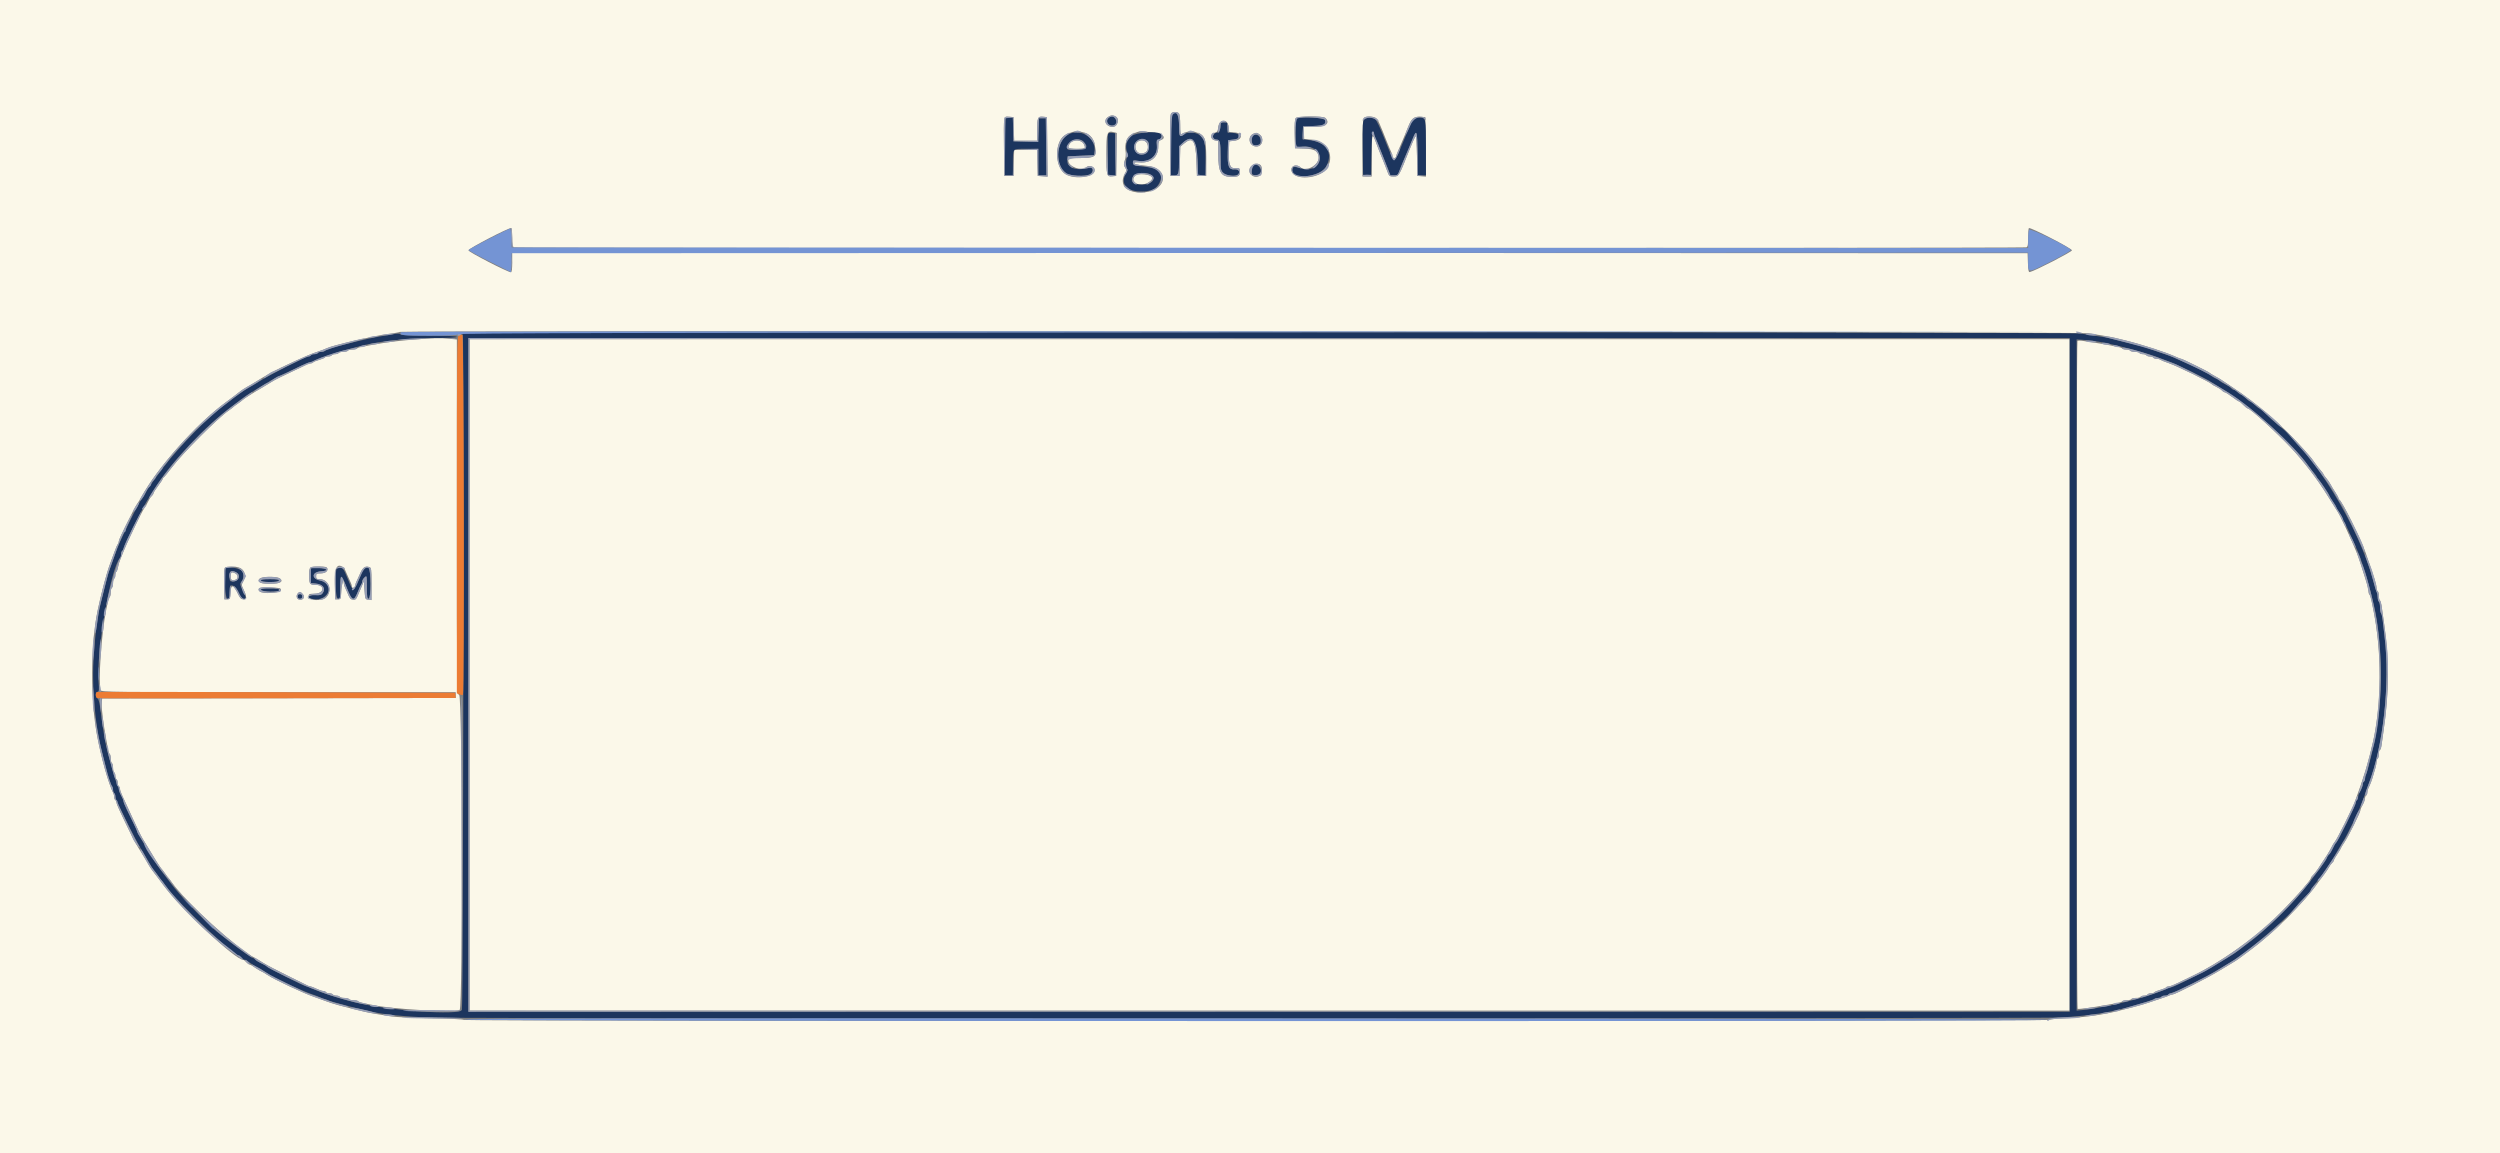 <svg id="svg" version="1.1" xmlns="http://www.w3.org/2000/svg" xmlns:xlink="http://www.w3.org/1999/xlink" width="400" height="184.505" viewBox="0, 0, 400,184.505"><rect x="0" y="0" width="400" height="184.505" fill="#808080" stroke="none"/><g id="svgg"><path id="path0" d="M0.000 92.293 L 0.000 184.587 200.000 184.587 L 400.000 184.587 400.000 92.293 L 400.000 0.000 200.000 0.000 L 0.000 0.000 0.000 92.293 M188.611 18.126 C 188.750 18.265,188.832 18.957,188.832 19.983 C 188.832 21.247,188.885 21.585,189.063 21.471 C 189.703 21.061,190.551 20.897,191.111 21.074 C 192.851 21.624,192.986 21.939,192.986 25.473 L 192.986 28.150 192.247 28.150 L 191.509 28.150 191.417 25.640 C 191.298 22.424,190.824 21.799,189.406 22.993 L 188.843 23.466 188.792 25.808 L 188.740 28.150 188.002 28.150 L 187.263 28.150 187.214 23.281 C 187.179 19.843,187.227 18.337,187.375 18.158 C 187.635 17.846,188.313 17.828,188.611 18.126 M178.508 18.650 C 179.209 19.025,178.814 20.305,177.996 20.305 C 176.973 20.305,176.480 19.282,177.245 18.746 C 177.725 18.410,178.017 18.387,178.508 18.650 M162.212 20.628 L 162.265 22.520 164.104 22.520 L 165.944 22.520 165.947 20.812 C 165.950 18.804,166.042 18.595,166.886 18.676 L 167.513 18.736 167.562 23.499 L 167.611 28.263 166.824 28.206 L 166.036 28.150 165.984 26.073 L 165.932 23.996 164.098 23.996 L 162.264 23.996 162.212 26.073 L 162.160 28.150 161.421 28.150 L 160.683 28.150 160.633 23.631 C 160.576 18.417,160.545 18.602,161.466 18.678 L 162.160 18.736 162.212 20.628 M212.054 18.865 C 212.901 19.712,212.137 20.305,210.198 20.305 L 208.564 20.305 208.620 21.274 L 208.676 22.243 209.875 22.346 C 212.444 22.568,213.683 25.091,212.187 27.053 C 210.957 28.665,207.033 28.890,206.651 27.370 C 206.442 26.536,207.415 26.150,208.113 26.789 C 208.938 27.546,210.983 26.447,210.983 25.247 C 210.983 24.196,210.423 23.839,208.673 23.774 L 207.199 23.719 207.147 21.438 C 207.112 19.914,207.166 19.071,207.308 18.900 C 207.589 18.561,211.719 18.530,212.054 18.865 M220.238 18.966 C 220.385 19.144,220.594 19.497,220.703 19.751 C 221.151 20.793,221.376 21.339,221.504 21.689 C 221.579 21.892,221.745 22.307,221.874 22.612 C 222.002 22.916,222.189 23.373,222.289 23.627 C 222.389 23.881,222.544 24.233,222.633 24.409 C 222.723 24.585,222.796 24.855,222.796 25.009 C 222.796 25.163,222.921 25.288,223.073 25.288 C 223.226 25.288,223.350 25.204,223.350 25.102 C 223.350 24.999,223.525 24.522,223.738 24.040 C 223.951 23.559,224.192 23.000,224.273 22.796 C 224.354 22.593,224.546 22.137,224.701 21.781 C 224.855 21.426,225.125 20.761,225.301 20.305 C 225.815 18.973,226.236 18.617,227.221 18.681 L 228.057 18.736 228.107 23.500 L 228.156 28.264 227.460 28.207 L 226.765 28.150 226.715 24.965 C 226.687 23.214,226.598 21.781,226.516 21.781 C 226.435 21.781,225.967 22.799,225.476 24.042 C 223.825 28.224,223.814 28.242,222.998 28.242 C 222.366 28.242,222.263 28.176,222.062 27.642 C 221.567 26.327,221.325 25.714,220.951 24.827 C 220.619 24.043,220.469 23.656,220.107 22.652 C 219.564 21.147,219.474 21.466,219.474 24.908 L 219.474 28.242 218.736 28.242 L 217.997 28.242 217.997 23.664 C 217.997 20.350,218.058 19.025,218.219 18.865 C 218.564 18.520,219.925 18.588,220.238 18.966 M196.585 20.305 L 196.677 21.135 197.565 21.192 C 198.891 21.277,198.844 22.371,197.508 22.520 L 196.677 22.612 196.619 24.089 C 196.533 26.289,196.786 26.978,197.656 26.910 C 198.265 26.863,198.344 26.907,198.387 27.319 C 198.469 28.110,198.182 28.324,197.061 28.308 C 195.315 28.283,194.924 27.600,194.924 24.579 L 194.924 22.566 194.358 22.453 C 193.613 22.304,193.622 21.401,194.370 21.228 C 194.735 21.143,194.844 20.988,194.893 20.483 C 195.032 19.029,196.427 18.882,196.585 20.305 M173.298 21.165 C 174.503 21.462,175.046 22.177,175.258 23.745 C 175.440 25.091,175.117 25.288,172.732 25.288 C 170.968 25.288,170.928 25.298,170.928 25.717 C 170.928 26.666,173.122 27.450,173.822 26.751 C 174.210 26.362,175.075 26.627,175.137 27.153 C 175.270 28.306,172.054 28.815,170.512 27.885 C 168.774 26.836,168.652 22.797,170.326 21.667 C 170.910 21.272,172.193 20.875,172.560 20.976 C 172.696 21.014,173.028 21.099,173.298 21.165 M184.679 21.214 C 186.068 21.328,186.724 22.101,185.705 22.424 C 185.388 22.525,185.325 22.698,185.325 23.473 C 185.325 25.136,184.123 26.140,182.326 25.976 C 181.461 25.897,181.161 26.061,181.753 26.289 C 181.920 26.353,182.678 26.458,183.437 26.522 C 187.154 26.836,186.856 30.437,183.085 30.779 C 180.439 31.019,178.967 29.659,179.940 27.874 C 180.258 27.290,180.265 27.190,180.013 26.804 C 179.776 26.443,179.770 26.270,179.971 25.661 C 180.113 25.230,180.159 24.639,180.086 24.182 C 179.919 23.135,180.246 22.038,180.843 21.642 C 181.525 21.191,182.580 20.882,183.018 21.005 C 183.221 21.062,183.969 21.156,184.679 21.214 M178.269 21.160 L 178.688 21.273 178.638 24.711 L 178.588 28.150 177.961 28.209 C 177.067 28.295,177.025 28.139,177.022 24.702 C 177.018 21.133,177.117 20.852,178.269 21.160 M201.528 21.515 C 202.332 22.078,201.986 23.443,201.039 23.443 C 199.813 23.443,199.497 21.766,200.646 21.356 C 201.070 21.204,201.090 21.208,201.528 21.515 M182.168 22.586 C 181.291 23.021,181.613 24.550,182.582 24.550 C 183.287 24.550,183.664 24.202,183.664 23.551 C 183.664 22.655,182.953 22.196,182.168 22.586 M171.215 22.930 C 170.688 23.682,170.831 23.812,172.189 23.812 C 173.672 23.812,173.770 23.751,173.407 23.050 C 173.042 22.343,171.678 22.268,171.215 22.930 M201.743 26.475 C 201.863 26.621,201.936 27.057,201.904 27.444 C 201.802 28.688,199.908 28.505,199.908 27.252 C 199.908 26.398,201.219 25.844,201.743 26.475 M181.438 28.354 C 180.906 29.349,182.568 29.920,183.802 29.167 C 184.888 28.505,184.290 27.873,182.579 27.873 C 181.816 27.873,181.661 27.938,181.438 28.354 M81.957 38.016 C 81.957 39.164,82.017 39.485,82.249 39.574 C 82.630 39.721,323.830 39.721,324.212 39.574 C 324.443 39.485,324.504 39.166,324.504 38.036 C 324.504 37.252,324.554 36.559,324.616 36.497 C 324.817 36.296,331.519 39.751,331.514 40.053 C 331.509 40.294,325.608 43.337,324.773 43.528 C 324.577 43.573,324.507 43.239,324.465 42.052 L 324.412 40.517 203.184 40.471 L 81.957 40.424 81.957 41.993 C 81.957 43.010,81.885 43.563,81.754 43.563 C 81.253 43.563,74.951 40.313,74.947 40.053 C 74.942 39.762,81.554 36.331,81.818 36.488 C 81.894 36.533,81.957 37.221,81.957 38.016 M334.102 53.312 C 334.762 53.424,335.842 53.599,336.502 53.701 C 337.162 53.803,338.034 53.969,338.440 54.069 C 338.846 54.170,339.511 54.332,339.917 54.430 C 342.661 55.091,346.584 56.365,348.251 57.137 C 348.571 57.285,348.899 57.407,348.980 57.407 C 349.167 57.407,353.360 59.474,353.484 59.627 C 353.535 59.690,353.950 59.943,354.406 60.189 C 354.862 60.435,355.319 60.702,355.421 60.782 C 355.523 60.862,356.298 61.379,357.142 61.930 C 361.069 64.496,365.528 68.390,368.766 72.081 C 369.856 73.324,369.849 73.315,370.474 74.197 C 370.724 74.549,371.114 75.046,371.343 75.303 C 371.571 75.559,371.758 75.819,371.758 75.881 C 371.758 75.942,371.959 76.226,372.203 76.511 C 372.448 76.796,372.757 77.245,372.890 77.508 C 373.023 77.772,373.362 78.335,373.645 78.760 C 373.927 79.184,374.158 79.613,374.158 79.713 C 374.158 79.813,374.220 79.923,374.296 79.957 C 374.715 80.143,377.712 86.172,378.477 88.368 C 379.962 92.629,380.249 93.557,380.249 94.095 C 380.249 94.311,380.332 94.538,380.434 94.601 C 380.535 94.664,380.618 94.996,380.618 95.339 C 380.618 95.683,380.693 96.009,380.783 96.065 C 380.874 96.122,380.991 96.480,381.043 96.861 C 381.095 97.242,381.269 98.468,381.430 99.585 C 382.322 105.787,382.302 110.490,381.354 117.028 C 381.244 117.790,381.108 118.766,381.052 119.197 C 380.996 119.629,380.876 119.982,380.784 119.982 C 380.693 119.982,380.618 120.267,380.618 120.617 C 380.618 120.966,380.535 121.303,380.434 121.366 C 380.332 121.429,380.249 121.656,380.249 121.871 C 380.249 122.087,380.166 122.539,380.065 122.876 C 379.963 123.213,379.791 123.800,379.683 124.181 C 379.484 124.882,379.232 125.533,378.936 126.117 C 378.846 126.293,378.772 126.599,378.772 126.798 C 378.772 126.996,378.689 127.210,378.588 127.273 C 378.486 127.335,378.403 127.546,378.403 127.739 C 378.403 127.933,378.237 128.388,378.034 128.749 C 377.831 129.111,377.665 129.516,377.665 129.650 C 377.665 129.984,375.712 133.876,375.059 134.844 C 374.766 135.278,374.527 135.679,374.527 135.735 C 374.527 135.791,374.278 136.207,373.973 136.658 C 373.669 137.109,373.419 137.560,373.419 137.660 C 373.419 137.760,373.286 137.952,373.123 138.087 C 372.961 138.222,372.753 138.502,372.661 138.710 C 372.570 138.917,372.205 139.460,371.851 139.917 C 371.497 140.374,371.062 140.955,370.885 141.209 C 368.623 144.441,363.642 149.396,359.945 152.093 C 359.386 152.501,358.688 153.022,358.394 153.251 C 358.099 153.481,357.498 153.876,357.058 154.130 C 356.617 154.384,355.654 154.962,354.916 155.415 C 353.293 156.412,347.971 159.114,347.631 159.114 C 347.497 159.114,347.243 159.189,347.067 159.282 C 346.891 159.374,346.331 159.577,345.824 159.733 C 345.316 159.888,344.444 160.181,343.886 160.383 C 343.327 160.585,342.164 160.926,341.301 161.142 C 340.438 161.357,339.442 161.611,339.086 161.706 C 336.726 162.339,333.164 162.838,330.318 162.936 C 329.100 162.978,328.024 163.090,327.928 163.186 C 327.694 163.418,74.204 163.422,74.204 163.190 C 74.204 163.094,71.996 162.979,69.082 162.924 C 66.264 162.871,63.419 162.747,62.760 162.649 C 60.644 162.334,59.181 162.080,58.376 161.887 C 54.496 160.955,53.217 160.608,52.227 160.216 C 51.675 159.998,50.849 159.693,50.392 159.539 C 48.544 158.916,43.918 156.747,42.705 155.935 C 42.284 155.653,41.884 155.422,41.815 155.422 C 41.747 155.422,41.329 155.173,40.886 154.868 C 40.443 154.564,40.005 154.315,39.912 154.315 C 39.819 154.315,39.593 154.149,39.409 153.946 C 39.226 153.743,39.003 153.576,38.915 153.576 C 37.643 153.576,28.880 145.363,26.119 141.582 C 25.510 140.748,24.795 139.804,24.530 139.484 C 24.264 139.164,23.899 138.611,23.716 138.256 C 23.534 137.900,23.245 137.402,23.074 137.148 C 22.599 136.443,21.565 134.712,21.311 134.195 C 19.356 130.221,18.643 128.680,18.643 128.429 C 18.643 128.262,18.560 128.074,18.459 128.011 C 18.357 127.948,18.274 127.735,18.274 127.536 C 18.274 127.338,18.201 127.031,18.111 126.855 C 17.359 125.381,16.214 121.312,15.528 117.674 C 14.443 111.921,14.485 103.219,15.623 97.647 C 16.103 95.292,17.136 91.420,17.604 90.213 C 17.850 89.581,18.198 88.648,18.377 88.140 C 18.557 87.633,18.774 87.138,18.858 87.042 C 18.943 86.946,19.012 86.731,19.012 86.565 C 19.012 86.256,21.617 80.995,22.023 80.485 C 22.146 80.330,22.405 79.912,22.597 79.557 C 25.156 74.841,31.455 67.776,36.175 64.329 C 37.009 63.719,37.954 63.004,38.274 62.739 C 38.594 62.474,39.146 62.108,39.502 61.926 C 39.857 61.744,40.355 61.455,40.609 61.284 C 41.070 60.973,42.587 60.057,43.286 59.667 C 44.755 58.848,49.268 56.791,50.457 56.398 C 51.255 56.135,52.127 55.808,52.395 55.672 C 53.196 55.265,59.744 53.747,61.886 53.471 C 62.980 53.331,63.928 53.162,63.994 53.096 C 64.217 52.872,332.784 53.087,334.102 53.312 M65.713 54.371 C 63.224 54.588,61.636 54.800,59.345 55.222 C 58.837 55.315,58.151 55.439,57.820 55.496 C 57.489 55.554,57.173 55.675,57.117 55.766 C 57.061 55.856,56.735 55.930,56.391 55.930 C 56.048 55.930,55.716 56.013,55.653 56.114 C 55.590 56.216,55.258 56.299,54.915 56.299 C 54.571 56.299,54.239 56.382,54.176 56.484 C 54.114 56.585,53.864 56.668,53.623 56.668 C 53.381 56.668,53.132 56.751,53.069 56.853 C 53.006 56.954,52.757 57.037,52.515 57.037 C 52.273 57.037,52.031 57.109,51.977 57.197 C 51.923 57.284,51.500 57.462,51.038 57.591 C 50.576 57.721,50.154 57.898,50.100 57.986 C 50.046 58.073,49.837 58.145,49.637 58.145 C 49.436 58.145,49.088 58.263,48.863 58.408 C 48.638 58.553,47.505 59.105,46.345 59.635 C 45.185 60.166,43.967 60.774,43.637 60.987 C 43.308 61.201,42.610 61.624,42.087 61.929 C 40.678 62.748,38.869 63.896,38.763 64.038 C 38.713 64.106,38.380 64.361,38.025 64.605 C 37.670 64.849,37.337 65.099,37.287 65.159 C 37.236 65.220,36.904 65.471,36.548 65.717 C 34.797 66.929,29.189 72.545,27.520 74.758 C 26.869 75.621,26.267 76.354,26.182 76.388 C 26.096 76.422,26.027 76.524,26.027 76.615 C 26.027 76.706,25.695 77.218,25.289 77.754 C 24.884 78.289,24.551 78.820,24.551 78.934 C 24.550 79.049,24.424 79.247,24.270 79.375 C 24.116 79.503,23.853 79.908,23.686 80.275 C 23.518 80.641,23.249 81.108,23.086 81.311 C 22.758 81.720,20.333 86.745,19.834 88.048 C 19.659 88.505,19.397 89.153,19.251 89.488 C 19.105 89.823,18.939 90.386,18.882 90.738 C 18.825 91.091,18.706 91.424,18.618 91.478 C 18.531 91.533,18.459 91.775,18.459 92.017 C 18.459 92.258,18.376 92.508,18.274 92.570 C 18.173 92.633,18.090 92.965,18.090 93.309 C 18.090 93.652,18.006 93.984,17.905 94.047 C 17.803 94.110,17.720 94.442,17.720 94.785 C 17.720 95.129,17.647 95.455,17.557 95.511 C 17.467 95.566,17.339 95.883,17.273 96.214 C 17.207 96.545,17.068 97.231,16.965 97.739 C 16.235 101.321,15.687 109.387,16.103 110.429 C 16.225 110.735,17.754 110.752,44.572 110.752 L 72.912 110.752 72.912 111.213 L 72.912 111.674 44.624 111.721 L 16.336 111.767 16.280 112.631 C 16.231 113.398,16.526 115.724,17.014 118.413 C 17.107 118.920,17.229 119.606,17.287 119.937 C 17.345 120.268,17.466 120.584,17.556 120.640 C 17.646 120.696,17.720 121.023,17.720 121.366 C 17.720 121.709,17.803 122.042,17.905 122.104 C 18.006 122.167,18.090 122.499,18.090 122.843 C 18.090 123.186,18.173 123.518,18.274 123.581 C 18.376 123.644,18.459 123.893,18.459 124.135 C 18.459 124.377,18.542 124.626,18.643 124.689 C 18.745 124.751,18.828 125.000,18.828 125.242 C 18.828 125.484,18.911 125.733,19.012 125.796 C 19.114 125.859,19.197 126.051,19.197 126.222 C 19.196 126.394,19.356 126.867,19.552 127.273 C 19.747 127.679,20.470 129.257,21.159 130.780 C 21.847 132.303,22.580 133.812,22.788 134.134 C 22.996 134.455,23.415 135.147,23.719 135.671 C 24.539 137.079,25.687 138.888,25.828 138.994 C 25.897 139.045,26.152 139.377,26.396 139.732 C 26.640 140.088,26.889 140.420,26.950 140.471 C 27.010 140.521,27.261 140.854,27.507 141.209 C 29.634 144.281,38.067 151.935,40.794 153.268 C 40.946 153.343,41.527 153.689,42.086 154.039 C 42.644 154.388,44.389 155.306,45.962 156.079 C 47.536 156.852,48.967 157.560,49.144 157.653 C 49.320 157.746,49.553 157.822,49.660 157.822 C 49.768 157.822,50.200 157.988,50.620 158.191 C 51.041 158.394,51.530 158.560,51.708 158.560 C 51.886 158.560,52.083 158.643,52.146 158.745 C 52.209 158.846,52.458 158.929,52.700 158.929 C 52.941 158.929,53.191 159.012,53.253 159.114 C 53.316 159.216,53.565 159.299,53.807 159.299 C 54.049 159.299,54.298 159.382,54.361 159.483 C 54.424 159.585,54.756 159.668,55.099 159.668 C 55.443 159.668,55.775 159.751,55.838 159.852 C 55.900 159.954,56.233 160.037,56.576 160.037 C 56.919 160.037,57.245 160.109,57.299 160.197 C 57.353 160.284,57.711 160.416,58.094 160.490 C 58.477 160.563,59.165 160.701,59.622 160.796 C 62.921 161.484,72.406 162.022,73.543 161.586 C 74.058 161.388,73.981 111.310,73.466 111.175 C 73.098 111.079,73.096 110.923,73.096 82.700 L 73.096 54.321 71.962 54.203 C 70.471 54.047,68.965 54.087,65.713 54.371 M75.127 107.983 L 75.127 161.698 203.138 161.698 L 331.149 161.698 331.149 107.983 L 331.149 54.269 203.138 54.269 L 75.127 54.269 75.127 107.983 M332.395 54.559 C 332.195 54.762,332.221 161.285,332.421 161.409 C 332.572 161.502,334.734 161.209,337.240 160.756 C 337.799 160.655,338.526 160.526,338.857 160.469 C 339.188 160.412,339.505 160.291,339.560 160.201 C 339.616 160.111,339.943 160.037,340.286 160.037 C 340.629 160.037,340.962 159.954,341.024 159.852 C 341.087 159.751,341.419 159.668,341.763 159.668 C 342.106 159.668,342.438 159.585,342.501 159.483 C 342.564 159.382,342.813 159.299,343.055 159.299 C 343.297 159.299,343.546 159.216,343.609 159.114 C 343.671 159.012,343.921 158.929,344.162 158.929 C 344.404 158.929,344.646 158.858,344.701 158.770 C 344.755 158.683,345.177 158.505,345.639 158.376 C 346.101 158.246,346.524 158.069,346.578 157.981 C 346.632 157.894,346.826 157.822,347.009 157.822 C 347.191 157.822,347.830 157.581,348.428 157.287 C 349.026 156.993,350.174 156.439,350.979 156.055 C 354.999 154.139,360.596 150.213,363.918 146.979 C 366.586 144.381,369.728 140.882,369.728 140.508 C 369.728 140.411,369.864 140.219,370.030 140.081 C 370.196 139.943,370.549 139.506,370.814 139.110 C 372.219 137.013,372.695 136.258,372.981 135.671 C 373.155 135.316,373.410 134.892,373.547 134.729 C 373.949 134.254,376.317 129.540,376.750 128.355 C 378.250 124.249,378.997 121.782,379.704 118.597 C 381.085 112.368,381.089 104.218,379.712 97.462 C 379.619 97.005,379.483 96.318,379.410 95.935 C 379.336 95.551,379.205 95.194,379.117 95.139 C 379.029 95.085,378.957 94.864,378.957 94.649 C 378.957 94.434,378.881 94.003,378.787 93.691 C 378.135 91.513,377.373 89.147,377.149 88.602 C 376.091 86.026,374.410 82.420,373.966 81.772 C 373.792 81.518,373.098 80.417,372.425 79.325 C 370.802 76.696,368.570 73.775,366.538 71.620 C 364.183 69.122,360.021 65.344,359.625 65.344 C 359.534 65.344,359.221 65.095,358.929 64.790 C 358.638 64.485,358.333 64.236,358.253 64.236 C 358.172 64.236,357.668 63.904,357.133 63.499 C 356.598 63.093,356.067 62.761,355.952 62.760 C 355.838 62.760,355.640 62.633,355.512 62.479 C 355.384 62.325,354.979 62.060,354.612 61.889 C 354.246 61.718,353.901 61.515,353.846 61.437 C 353.651 61.159,348.340 58.563,347.094 58.138 C 346.395 57.900,345.745 57.637,345.648 57.556 C 345.552 57.474,345.287 57.407,345.059 57.407 C 344.832 57.407,344.594 57.323,344.532 57.222 C 344.469 57.120,344.220 57.037,343.978 57.037 C 343.736 57.037,343.487 56.954,343.424 56.853 C 343.361 56.751,343.112 56.668,342.870 56.668 C 342.629 56.668,342.379 56.585,342.317 56.484 C 342.254 56.382,341.922 56.299,341.578 56.299 C 341.235 56.299,340.903 56.216,340.840 56.114 C 340.777 56.013,340.486 55.930,340.194 55.930 C 339.901 55.930,339.616 55.856,339.560 55.766 C 339.505 55.675,339.188 55.554,338.857 55.496 C 338.526 55.439,337.799 55.301,337.240 55.190 C 336.682 55.079,335.727 54.917,335.118 54.830 C 334.509 54.743,333.678 54.615,333.272 54.546 C 332.866 54.476,332.471 54.482,332.395 54.559 M38.203 90.796 C 39.074 91.039,39.457 92.039,38.998 92.876 C 38.613 93.579,38.613 93.587,38.965 94.316 C 39.509 95.442,39.505 95.893,38.949 95.893 C 38.593 95.893,38.412 95.727,38.146 95.155 C 37.379 93.508,36.955 93.399,36.880 94.832 C 36.829 95.826,36.796 95.893,36.364 95.893 L 35.902 95.893 35.850 93.415 C 35.812 91.557,35.858 90.900,36.035 90.788 C 36.314 90.611,37.556 90.615,38.203 90.796 M52.357 90.911 C 52.534 91.372,52.061 91.740,51.293 91.740 C 50.652 91.740,50.577 91.788,50.577 92.201 C 50.577 92.593,50.662 92.663,51.145 92.663 C 52.582 92.663,53.240 94.458,52.206 95.558 C 51.584 96.220,49.377 96.135,49.377 95.449 C 49.377 95.036,49.448 95.004,50.392 94.988 C 51.894 94.962,52.043 93.597,50.546 93.588 C 49.561 93.583,49.469 93.456,49.469 92.105 C 49.469 90.660,49.461 90.667,51.090 90.647 C 51.965 90.636,52.276 90.701,52.357 90.911 M54.915 90.773 C 55.094 90.905,55.258 91.225,55.742 92.386 C 55.869 92.690,56.046 93.084,56.136 93.260 C 56.226 93.436,56.299 93.704,56.299 93.854 C 56.299 94.022,56.407 94.087,56.576 94.022 C 56.728 93.963,56.853 93.798,56.853 93.656 C 56.853 93.513,56.930 93.252,57.025 93.075 C 57.120 92.899,57.384 92.320,57.611 91.788 C 58.034 90.798,58.417 90.518,59.068 90.725 C 59.414 90.834,59.437 91.004,59.437 93.426 L 59.437 96.010 58.929 95.951 C 58.430 95.894,58.420 95.869,58.318 94.324 C 58.261 93.461,58.198 92.860,58.179 92.988 C 58.160 93.116,57.987 93.573,57.795 94.003 C 57.602 94.433,57.332 95.059,57.195 95.392 C 56.998 95.872,56.852 95.988,56.502 95.946 C 56.056 95.892,55.974 95.792,55.561 94.785 C 55.435 94.481,55.260 94.087,55.170 93.911 C 55.080 93.735,55.007 93.448,55.007 93.274 C 55.007 92.326,54.648 93.498,54.601 94.601 C 54.548 95.841,54.527 95.893,54.084 95.893 L 53.623 95.893 53.571 93.495 C 53.513 90.825,53.904 90.032,54.915 90.773 M36.917 92.201 C 36.917 92.857,37.102 92.977,37.733 92.735 C 38.138 92.580,38.099 91.977,37.668 91.746 C 37.075 91.429,36.917 91.524,36.917 92.201 M44.766 92.550 C 45.455 93.054,44.814 93.401,43.193 93.401 C 42.103 93.401,41.703 93.330,41.515 93.104 C 41.108 92.613,41.770 92.293,43.193 92.293 C 43.946 92.293,44.550 92.392,44.766 92.550 M44.947 94.416 C 44.947 94.908,41.934 95.085,41.544 94.616 C 41.106 94.087,41.511 93.940,43.255 93.994 C 44.806 94.043,44.947 94.078,44.947 94.416 M48.451 95.059 C 48.856 95.506,48.538 96.037,47.918 95.948 C 47.469 95.884,47.312 95.345,47.631 94.961 C 47.925 94.607,48.056 94.622,48.451 95.059 " stroke="none" fill="#fbf8e9" fill-rule="evenodd"></path><path id="path1" d="M187.577 18.311 C 187.416 18.472,187.356 19.837,187.356 23.295 L 187.356 28.057 187.890 28.057 C 188.591 28.057,188.648 27.862,188.648 25.440 L 188.648 23.406 189.221 22.871 C 190.727 21.464,191.478 22.307,191.601 25.538 L 191.694 27.965 192.293 28.023 L 192.893 28.081 192.891 25.900 C 192.889 23.036,192.775 22.429,192.115 21.769 C 191.494 21.149,190.117 21.008,189.468 21.499 C 188.761 22.033,188.648 21.867,188.648 20.292 C 188.648 18.356,188.256 17.632,187.577 18.311 M177.317 18.925 C 176.920 19.323,177.203 20.012,177.793 20.083 C 178.441 20.162,178.795 19.687,178.527 19.099 C 178.291 18.582,177.740 18.503,177.317 18.925 M160.898 18.951 C 160.831 19.019,160.775 21.095,160.775 23.566 L 160.775 28.057 161.421 28.057 L 162.067 28.057 162.067 26.226 C 162.067 23.670,161.941 23.812,164.210 23.812 L 166.128 23.812 166.128 25.934 L 166.128 28.057 166.778 28.057 L 167.427 28.057 167.377 23.489 L 167.328 18.920 166.774 18.920 L 166.221 18.920 166.168 20.818 L 166.115 22.717 164.137 22.664 L 162.160 22.612 162.107 20.720 L 162.054 18.828 161.538 18.828 C 161.254 18.828,160.966 18.883,160.898 18.951 M207.522 18.950 C 207.356 19.017,207.291 19.653,207.291 21.228 C 207.291 23.604,207.311 23.645,208.352 23.486 C 209.893 23.250,211.168 24.073,211.168 25.303 C 211.168 26.725,209.709 27.447,207.962 26.888 C 207.075 26.604,206.753 26.672,206.740 27.145 C 206.693 28.882,211.377 28.344,212.264 26.510 C 213.308 24.354,212.177 22.728,209.406 22.403 L 208.382 22.282 208.436 21.247 L 208.491 20.212 210.089 20.159 C 211.802 20.102,212.219 19.894,212.001 19.206 C 211.884 18.837,208.308 18.633,207.522 18.950 M218.284 19.121 C 218.030 19.376,217.997 19.985,218.040 23.690 L 218.090 27.965 218.736 27.965 L 219.382 27.965 219.432 24.504 C 219.462 22.406,219.553 21.043,219.663 21.043 C 219.762 21.043,219.843 21.169,219.843 21.322 C 219.843 21.476,219.920 21.746,220.014 21.922 C 220.108 22.098,220.698 23.551,221.326 25.150 L 222.467 28.057 223.056 28.057 C 223.570 28.057,223.677 27.969,223.892 27.365 C 224.027 26.984,224.302 26.299,224.501 25.842 C 224.701 25.385,224.939 24.825,225.030 24.596 C 225.121 24.368,225.279 23.994,225.381 23.766 C 225.482 23.537,225.765 22.852,226.010 22.243 C 226.677 20.581,226.761 20.826,226.815 24.596 L 226.866 28.057 227.508 28.057 L 228.150 28.057 228.150 23.664 C 228.150 18.928,228.129 18.828,227.178 18.828 C 226.420 18.828,226.020 19.096,225.743 19.790 C 225.609 20.124,225.280 20.895,225.011 21.504 C 224.743 22.114,224.244 23.297,223.903 24.135 C 223.080 26.155,223.070 26.147,221.624 22.463 C 220.862 20.521,220.232 19.183,220.017 19.049 C 219.518 18.737,218.631 18.775,218.284 19.121 M195.291 19.982 C 195.286 20.740,195.071 21.228,194.740 21.228 C 194.306 21.228,193.967 21.662,194.110 22.035 C 194.173 22.200,194.414 22.335,194.645 22.335 C 195.202 22.335,195.287 22.714,195.291 25.210 C 195.293 27.130,195.320 27.280,195.738 27.672 C 196.222 28.127,197.722 28.286,198.087 27.922 C 198.488 27.520,198.180 27.038,197.560 27.098 C 196.602 27.191,196.377 26.636,196.440 24.342 L 196.493 22.427 197.323 22.335 C 198.610 22.192,198.574 21.347,197.277 21.264 L 196.401 21.207 196.401 20.387 C 196.401 19.598,196.379 19.566,195.847 19.566 C 195.396 19.566,195.293 19.644,195.291 19.982 M170.734 21.643 C 168.916 22.869,168.820 26.450,170.572 27.698 C 171.227 28.164,173.662 28.286,174.401 27.890 C 175.050 27.543,174.962 26.681,174.296 26.855 C 172.165 27.411,170.655 26.867,170.779 25.587 L 170.835 25.012 172.958 24.919 L 175.081 24.827 175.131 24.089 C 175.283 21.871,172.605 20.382,170.734 21.643 M177.290 21.453 C 177.237 21.590,177.217 23.112,177.245 24.834 L 177.296 27.965 177.900 28.023 L 178.504 28.081 178.454 24.701 L 178.403 21.320 177.895 21.261 C 177.592 21.226,177.347 21.304,177.290 21.453 M181.000 21.795 C 180.234 22.468,179.993 23.380,180.334 24.322 C 180.501 24.783,180.508 25.011,180.360 25.159 C 180.103 25.416,180.093 26.889,180.348 27.046 C 180.468 27.120,180.401 27.386,180.163 27.771 C 179.185 29.353,180.253 30.641,182.541 30.641 C 184.157 30.641,185.037 30.234,185.503 29.272 C 186.246 27.737,185.511 26.911,183.203 26.685 C 181.482 26.516,181.264 26.438,181.264 25.991 C 181.264 25.649,181.341 25.623,182.014 25.730 C 183.891 26.030,185.237 24.979,185.100 23.321 C 185.028 22.452,185.059 22.347,185.401 22.298 C 185.848 22.233,186.028 21.620,185.667 21.391 C 184.934 20.927,181.666 21.210,181.000 21.795 M200.409 21.711 C 200.158 21.961,200.268 23.082,200.554 23.191 C 201.256 23.461,201.778 23.094,201.718 22.375 C 201.662 21.698,200.839 21.281,200.409 21.711 M183.617 22.557 C 183.949 22.833,183.903 24.000,183.543 24.397 C 183.104 24.882,182.099 24.842,181.736 24.324 C 180.826 23.024,182.399 21.546,183.617 22.557 M173.387 22.668 C 174.202 23.569,173.915 23.900,172.266 23.958 C 170.798 24.009,170.743 23.996,170.743 23.600 C 170.743 22.519,172.645 21.848,173.387 22.668 M200.389 26.688 C 200.039 27.599,200.249 28.082,200.969 28.022 C 201.574 27.972,201.669 27.900,201.721 27.446 C 201.823 26.557,200.687 25.911,200.389 26.688 M184.177 27.975 C 185.105 28.625,184.257 29.534,182.722 29.534 C 181.233 29.534,180.733 29.004,181.367 28.098 C 181.726 27.586,183.509 27.508,184.177 27.975 M73.835 53.346 C 73.835 53.447,73.929 53.530,74.045 53.530 C 74.261 53.530,74.115 160.829,73.899 161.573 C 73.622 162.526,61.909 161.690,56.658 160.343 C 53.573 159.551,51.806 158.973,49.718 158.073 C 49.398 157.935,49.071 157.822,48.991 157.822 C 48.746 157.822,42.832 154.845,42.721 154.666 C 42.664 154.574,42.253 154.333,41.809 154.130 C 41.364 153.928,40.946 153.674,40.879 153.565 C 40.813 153.457,40.579 153.300,40.360 153.216 C 39.838 153.014,36.585 150.624,34.756 149.099 C 32.686 147.373,28.724 143.232,27.319 141.326 C 26.659 140.432,25.906 139.437,25.645 139.116 C 25.111 138.459,21.966 133.312,21.966 133.095 C 21.966 133.018,21.717 132.444,21.412 131.821 C 21.108 131.198,20.609 130.178,20.305 129.554 C 20.000 128.931,19.751 128.310,19.751 128.175 C 19.751 128.040,19.585 127.634,19.382 127.273 C 19.179 126.911,19.012 126.468,19.012 126.289 C 19.012 126.109,18.944 125.883,18.861 125.787 C 18.712 125.613,18.109 123.719,17.748 122.289 C 17.645 121.883,17.430 121.094,17.270 120.535 C 16.883 119.185,16.479 116.873,16.160 114.173 C 15.975 112.613,15.814 111.903,15.610 111.754 C 15.239 111.482,15.236 110.824,15.606 110.682 C 15.842 110.592,15.870 110.345,15.770 109.232 C 15.348 104.516,17.713 90.781,19.209 89.257 C 19.304 89.161,19.382 88.896,19.382 88.668 C 19.382 88.441,19.455 88.209,19.546 88.153 C 19.636 88.097,19.765 87.822,19.833 87.542 C 19.979 86.943,22.660 81.556,23.505 80.166 C 23.826 79.638,24.326 78.818,24.617 78.344 C 27.179 74.167,32.904 68.083,37.286 64.882 C 37.703 64.578,38.310 64.113,38.635 63.850 C 38.959 63.587,39.830 63.006,40.570 62.558 C 41.311 62.111,42.432 61.432,43.062 61.050 C 43.693 60.669,44.333 60.308,44.485 60.248 C 44.869 60.099,46.941 59.132,48.249 58.492 C 48.847 58.200,49.470 57.958,49.634 57.954 C 49.797 57.951,50.078 57.837,50.258 57.700 C 50.565 57.468,54.127 56.277,55.561 55.928 C 55.916 55.842,56.675 55.636,57.247 55.471 C 60.053 54.661,65.105 54.087,69.451 54.085 C 71.757 54.085,73.096 54.016,73.096 53.899 C 73.096 53.782,71.509 53.715,68.703 53.715 C 65.698 53.715,64.245 53.649,64.103 53.507 C 63.950 53.355,63.587 53.354,62.728 53.503 C 62.085 53.615,61.020 53.798,60.360 53.909 C 59.700 54.021,58.329 54.320,57.314 54.574 C 56.299 54.828,55.178 55.103,54.822 55.187 C 53.661 55.459,52.150 55.960,51.970 56.131 C 51.874 56.224,51.609 56.299,51.381 56.299 C 51.154 56.299,50.916 56.382,50.854 56.484 C 50.791 56.585,50.542 56.668,50.300 56.668 C 50.058 56.668,49.809 56.751,49.746 56.853 C 49.683 56.954,49.498 57.037,49.335 57.037 C 48.948 57.037,43.214 59.934,41.694 60.897 C 41.047 61.308,40.185 61.821,39.778 62.038 C 39.144 62.377,37.194 63.755,36.917 64.060 C 36.867 64.116,36.534 64.364,36.179 64.611 C 33.609 66.398,28.768 71.304,26.110 74.814 C 25.049 76.216,24.181 77.431,24.181 77.514 C 24.181 77.598,24.055 77.771,23.901 77.899 C 23.746 78.026,23.483 78.431,23.316 78.798 C 23.148 79.165,22.889 79.609,22.740 79.784 C 22.419 80.162,21.901 81.106,20.838 83.249 C 19.365 86.218,18.840 87.406,18.273 89.063 C 17.960 89.977,17.634 90.891,17.548 91.094 C 17.396 91.456,17.117 92.447,16.782 93.816 C 16.562 94.716,16.288 95.811,16.067 96.677 C 15.449 99.095,14.877 104.655,14.895 108.076 C 14.919 112.608,15.468 117.149,16.436 120.812 C 16.651 121.624,16.895 122.580,16.978 122.935 C 17.248 124.092,17.750 125.607,17.922 125.787 C 18.014 125.883,18.090 126.148,18.090 126.376 C 18.090 126.603,18.173 126.841,18.274 126.904 C 18.376 126.966,18.459 127.180,18.459 127.378 C 18.459 127.577,18.530 127.883,18.617 128.060 C 18.704 128.236,19.430 129.737,20.232 131.396 C 21.033 133.055,22.082 135.049,22.563 135.826 C 23.044 136.604,23.643 137.626,23.894 138.097 C 24.145 138.568,24.461 139.066,24.595 139.204 C 24.729 139.342,25.040 139.746,25.286 140.102 C 25.531 140.457,25.782 140.789,25.842 140.840 C 25.903 140.891,26.154 141.223,26.401 141.578 C 28.540 144.654,38.077 153.576,39.225 153.576 C 39.266 153.576,39.668 153.826,40.119 154.130 C 40.570 154.435,40.986 154.684,41.042 154.684 C 41.098 154.684,41.502 154.912,41.938 155.192 C 42.375 155.471,42.898 155.803,43.101 155.930 C 44.152 156.589,48.525 158.620,49.768 159.028 C 50.264 159.191,50.931 159.442,51.251 159.588 C 51.571 159.733,51.890 159.852,51.961 159.852 C 52.032 159.852,52.352 159.970,52.672 160.114 C 53.165 160.336,58.134 161.611,59.898 161.968 C 62.213 162.437,66.668 162.804,70.512 162.842 C 85.255 162.990,326.844 162.958,329.488 162.808 C 334.258 162.537,337.692 161.996,341.209 160.959 C 341.514 160.869,342.386 160.616,343.147 160.395 C 343.909 160.175,344.611 159.921,344.707 159.831 C 344.803 159.741,345.068 159.668,345.296 159.668 C 345.523 159.668,345.761 159.585,345.824 159.483 C 345.886 159.382,346.136 159.299,346.377 159.299 C 346.619 159.299,346.863 159.225,346.919 159.134 C 346.974 159.044,347.249 158.915,347.529 158.846 C 348.293 158.661,353.187 156.210,354.842 155.185 C 355.639 154.691,356.595 154.117,356.965 153.911 C 359.151 152.690,365.404 147.420,367.108 145.362 C 367.612 144.753,368.408 143.884,368.876 143.432 C 369.345 142.979,369.728 142.533,369.728 142.441 C 369.728 142.349,369.956 141.995,370.235 141.656 C 371.457 140.170,372.951 138.022,373.621 136.788 C 373.817 136.428,374.290 135.635,374.672 135.025 C 375.762 133.287,377.660 129.292,378.220 127.555 C 378.402 126.994,378.731 126.079,378.952 125.522 C 381.283 119.661,382.448 109.149,381.551 102.077 C 381.454 101.315,381.320 100.152,381.254 99.492 C 381.187 98.832,381.058 98.214,380.967 98.117 C 380.877 98.021,380.803 97.590,380.803 97.159 C 380.803 96.728,380.720 96.325,380.618 96.262 C 380.517 96.199,380.434 95.876,380.434 95.544 C 380.434 95.211,380.377 94.882,380.306 94.812 C 380.236 94.742,379.953 93.835,379.677 92.797 C 377.400 84.246,370.166 72.432,364.467 67.956 C 363.959 67.558,363.132 66.807,362.628 66.288 C 362.124 65.769,361.621 65.344,361.509 65.344 C 361.397 65.344,361.067 65.095,360.775 64.790 C 360.483 64.485,360.151 64.236,360.037 64.236 C 359.923 64.236,359.590 63.987,359.299 63.683 C 359.007 63.378,358.672 63.129,358.554 63.129 C 358.437 63.129,358.190 62.963,358.006 62.760 C 357.823 62.557,357.571 62.390,357.447 62.390 C 357.323 62.390,357.116 62.264,356.988 62.110 C 356.860 61.956,356.456 61.689,356.089 61.516 C 355.722 61.344,355.261 61.055,355.064 60.874 C 354.868 60.693,354.626 60.545,354.528 60.545 C 354.430 60.545,354.093 60.355,353.778 60.123 C 353.197 59.694,351.838 59.005,349.515 57.961 C 348.805 57.642,348.057 57.305,347.854 57.212 C 347.651 57.119,346.737 56.789,345.824 56.478 C 344.910 56.167,343.996 55.843,343.793 55.758 C 343.440 55.610,342.729 55.410,341.117 55.007 C 340.711 54.905,340.046 54.739,339.640 54.638 C 339.234 54.536,338.590 54.374,338.210 54.277 C 337.223 54.027,336.587 53.910,335.118 53.712 C 334.407 53.616,333.410 53.458,332.903 53.360 C 331.605 53.111,73.835 53.097,73.835 53.346 M331.149 107.983 L 331.149 161.883 203.046 161.883 L 74.942 161.883 74.942 107.983 L 74.942 54.084 203.046 54.084 L 331.149 54.084 331.149 107.983 M335.764 54.666 C 338.314 55.081,343.945 56.594,345.639 57.319 C 345.944 57.450,346.608 57.700,347.116 57.875 C 348.351 58.301,352.807 60.479,353.882 61.182 C 354.355 61.491,355.173 61.994,355.701 62.298 C 359.800 64.665,366.807 70.955,369.367 74.566 C 369.616 74.918,370.007 75.416,370.235 75.672 C 370.464 75.929,370.651 76.196,370.651 76.266 C 370.651 76.335,370.759 76.502,370.892 76.637 C 371.209 76.958,372.681 79.135,372.681 79.283 C 372.681 79.346,372.930 79.760,373.235 80.203 C 373.539 80.646,373.789 81.061,373.789 81.126 C 373.789 81.191,374.021 81.591,374.305 82.016 C 374.736 82.659,376.091 85.527,377.234 88.214 C 378.275 90.663,379.860 96.345,380.276 99.123 C 381.404 106.643,381.118 113.898,379.420 120.863 C 379.056 122.358,378.678 123.725,378.581 123.902 C 378.483 124.078,378.403 124.384,378.403 124.583 C 378.403 124.781,378.320 124.995,378.219 125.058 C 378.117 125.120,378.034 125.330,378.034 125.524 C 378.034 125.718,377.868 126.173,377.665 126.534 C 377.462 126.896,377.296 127.350,377.296 127.544 C 377.296 127.738,377.213 127.948,377.111 128.011 C 377.010 128.074,376.927 128.276,376.927 128.460 C 376.927 128.834,374.037 134.687,373.772 134.851 C 373.679 134.909,373.441 135.311,373.244 135.745 C 373.046 136.179,372.755 136.641,372.598 136.771 C 372.441 136.902,372.311 137.102,372.310 137.217 C 372.307 137.489,370.491 139.980,368.553 142.367 C 366.225 145.237,362.399 148.931,359.760 150.858 C 359.100 151.340,358.353 151.902,358.099 152.106 C 357.681 152.441,356.634 153.100,353.806 154.807 C 353.274 155.128,352.132 155.735,351.269 156.155 C 350.406 156.576,349.211 157.164,348.613 157.463 C 348.015 157.762,347.388 158.006,347.219 158.006 C 347.051 158.006,346.834 158.083,346.737 158.176 C 346.539 158.367,342.842 159.641,341.855 159.858 C 341.500 159.936,340.583 160.171,339.818 160.380 C 339.053 160.589,337.708 160.885,336.828 161.038 C 335.948 161.192,335.037 161.356,334.804 161.404 C 334.570 161.451,333.902 161.538,333.318 161.596 L 332.257 161.701 332.257 108.003 L 332.257 54.304 333.410 54.387 C 334.045 54.434,335.104 54.559,335.764 54.666 M36.118 90.940 C 35.762 91.295,35.991 95.801,36.364 95.801 C 36.688 95.801,36.733 95.678,36.733 94.796 C 36.733 94.244,36.795 93.755,36.871 93.710 C 37.257 93.483,37.887 94.017,38.243 94.875 C 38.511 95.518,38.733 95.801,38.972 95.801 C 39.428 95.801,39.409 95.627,38.821 94.427 C 38.352 93.472,38.342 93.396,38.636 93.071 C 38.955 92.718,39.050 91.809,38.807 91.444 C 38.457 90.920,36.504 90.554,36.118 90.940 M49.733 91.061 C 49.678 91.205,49.658 91.769,49.690 92.315 L 49.746 93.309 50.485 93.368 C 51.687 93.466,52.184 94.169,51.598 94.942 C 51.393 95.214,51.148 95.271,50.404 95.219 C 49.255 95.140,49.005 95.677,50.108 95.856 C 52.584 96.258,53.682 93.382,51.240 92.891 C 49.759 92.593,49.870 91.505,51.392 91.406 C 52.681 91.322,52.378 90.922,50.975 90.854 C 50.122 90.813,49.808 90.865,49.733 91.061 M53.946 90.939 C 53.497 91.120,53.630 95.801,54.084 95.801 C 54.429 95.801,54.453 95.678,54.453 93.944 C 54.453 91.724,54.568 91.736,55.483 94.048 C 56.327 96.181,56.615 96.295,57.229 94.739 C 57.460 94.156,57.719 93.599,57.805 93.503 C 57.890 93.406,57.960 93.191,57.960 93.024 C 57.960 92.857,58.126 92.570,58.329 92.386 C 58.696 92.054,58.699 92.063,58.699 93.926 C 58.699 95.469,58.748 95.801,58.976 95.801 C 59.409 95.801,59.385 91.040,58.950 90.874 C 58.434 90.676,58.123 91.049,57.455 92.668 C 56.585 94.775,56.518 94.783,55.749 92.883 C 54.866 90.698,54.778 90.603,53.946 90.939 M37.736 91.551 C 38.630 91.891,38.256 93.032,37.250 93.032 C 36.773 93.032,36.733 92.976,36.733 92.324 C 36.733 91.336,36.877 91.224,37.736 91.551 M41.763 92.893 C 41.815 93.050,42.275 93.124,43.193 93.124 C 44.112 93.124,44.572 93.050,44.624 92.893 C 44.681 92.721,44.317 92.663,43.193 92.663 C 42.069 92.663,41.705 92.721,41.763 92.893 M41.762 94.370 C 41.885 94.742,44.670 94.794,44.670 94.424 C 44.670 94.191,44.399 94.139,43.178 94.139 C 42.067 94.139,41.705 94.198,41.762 94.370 M47.623 95.431 C 47.623 95.678,47.747 95.801,47.993 95.801 C 48.239 95.801,48.362 95.678,48.362 95.431 C 48.362 95.185,48.239 95.062,47.993 95.062 C 47.747 95.062,47.623 95.185,47.623 95.431 " stroke="none" fill="#1c355e" fill-rule="evenodd"></path><path id="path2" d="M73.419 53.657 C 73.114 53.737,73.096 55.259,73.096 82.345 L 73.096 110.949 73.512 111.106 C 73.740 111.192,73.989 111.226,74.066 111.181 C 74.326 111.028,74.234 53.527,73.973 53.552 C 73.846 53.563,73.597 53.611,73.419 53.657 M15.505 110.721 C 15.239 110.810,15.278 111.623,15.551 111.702 C 15.678 111.738,28.642 111.746,44.360 111.720 L 72.937 111.673 72.878 111.259 L 72.820 110.844 44.255 110.752 C 28.544 110.701,15.607 110.688,15.505 110.721 " stroke="none" fill="#ec7c34" fill-rule="evenodd"></path><path id="path3" d="M187.375 18.158 C 187.227 18.337,187.179 19.843,187.214 23.281 L 187.263 28.150 188.002 28.150 L 188.740 28.150 188.792 25.808 L 188.843 23.466 189.406 22.993 C 190.824 21.799,191.298 22.424,191.417 25.640 L 191.509 28.150 192.247 28.150 L 192.986 28.150 192.994 25.842 L 193.002 23.535 192.942 25.807 L 192.882 28.080 192.288 28.022 L 191.694 27.965 191.601 25.538 C 191.478 22.307,190.727 21.464,189.221 22.871 L 188.648 23.406 188.648 25.440 C 188.648 27.864,188.592 28.057,187.887 28.057 L 187.350 28.057 187.399 23.232 C 187.444 18.806,187.476 18.389,187.782 18.202 C 188.368 17.843,188.648 18.504,188.648 20.248 C 188.648 21.869,188.757 22.036,189.468 21.499 C 189.736 21.295,189.757 21.228,189.551 21.228 C 189.399 21.228,189.176 21.327,189.054 21.449 C 188.882 21.621,188.832 21.301,188.832 20.009 C 188.832 18.963,188.750 18.266,188.611 18.126 C 188.313 17.828,187.635 17.846,187.375 18.158 M177.245 18.746 C 177.019 18.904,176.834 19.182,176.834 19.363 C 176.834 20.189,178.296 20.653,178.674 19.948 C 179.259 18.854,178.274 18.025,177.245 18.746 M160.678 18.866 C 160.626 19.001,160.606 21.145,160.633 23.631 L 160.683 28.150 161.421 28.150 L 162.160 28.150 162.170 26.119 L 162.180 24.089 162.118 26.073 L 162.055 28.057 161.412 28.057 L 160.769 28.057 160.818 23.489 L 160.868 18.920 161.461 18.863 L 162.054 18.805 162.107 20.709 L 162.160 22.612 164.137 22.664 L 166.115 22.717 166.168 20.818 L 166.221 18.920 166.774 18.920 L 167.328 18.920 167.377 23.489 L 167.427 28.057 166.778 28.057 L 166.128 28.057 166.128 25.934 L 166.128 23.812 164.144 23.851 L 162.160 23.890 164.046 23.949 L 165.932 24.009 165.984 26.079 L 166.036 28.150 166.824 28.206 L 167.611 28.263 167.562 23.499 L 167.513 18.736 166.886 18.676 C 166.042 18.595,165.950 18.804,165.947 20.812 L 165.944 22.520 164.104 22.520 L 162.265 22.520 162.212 20.628 L 162.160 18.736 161.466 18.678 C 161.015 18.641,160.739 18.707,160.678 18.866 M178.527 19.099 C 178.795 19.687,178.441 20.162,177.793 20.083 C 177.203 20.012,176.920 19.323,177.317 18.925 C 177.740 18.503,178.291 18.582,178.527 19.099 M207.308 18.900 C 207.166 19.071,207.112 19.914,207.147 21.438 L 207.199 23.719 208.676 23.758 C 209.835 23.789,210.053 23.757,209.691 23.608 C 209.437 23.504,208.897 23.435,208.491 23.455 C 208.085 23.476,207.649 23.481,207.522 23.467 C 207.140 23.426,207.199 19.087,207.583 18.940 C 208.428 18.616,211.880 18.823,212.001 19.206 C 212.219 19.894,211.802 20.102,210.089 20.159 L 208.491 20.212 208.436 21.274 C 208.405 21.857,208.447 22.335,208.528 22.335 C 208.609 22.335,208.647 21.879,208.612 21.320 L 208.549 20.305 210.191 20.305 C 211.919 20.305,212.275 20.163,212.275 19.474 C 212.275 18.750,211.940 18.643,209.677 18.643 C 208.061 18.643,207.468 18.708,207.308 18.900 M218.219 18.865 C 218.097 18.987,217.997 19.159,217.997 19.247 C 217.997 19.336,218.128 19.277,218.287 19.118 C 218.697 18.708,219.694 18.753,220.177 19.204 C 220.400 19.411,220.581 19.507,220.581 19.417 C 220.581 18.781,218.735 18.349,218.219 18.865 M226.003 19.050 C 225.679 19.411,225.323 20.154,224.872 21.412 C 224.591 22.197,225.193 21.183,225.561 20.252 C 226.095 18.898,227.198 18.348,227.951 19.059 C 228.148 19.245,228.180 19.236,228.112 19.012 C 227.963 18.519,226.456 18.546,226.003 19.050 M195.161 19.603 C 194.936 19.882,194.753 21.228,194.939 21.228 C 195.094 21.228,195.287 20.543,195.291 19.982 C 195.293 19.644,195.396 19.566,195.847 19.566 C 196.380 19.566,196.401 19.597,196.401 20.397 C 196.401 20.854,196.467 21.228,196.547 21.228 C 196.628 21.228,196.649 20.833,196.594 20.351 C 196.487 19.423,195.655 18.988,195.161 19.603 M171.943 21.043 C 171.664 21.163,171.778 21.202,172.404 21.202 C 173.031 21.202,173.144 21.163,172.866 21.043 C 172.663 20.956,172.455 20.884,172.404 20.884 C 172.353 20.884,172.146 20.956,171.943 21.043 M182.280 21.047 C 182.009 21.160,182.153 21.205,182.818 21.215 C 183.317 21.222,183.691 21.198,183.649 21.161 C 183.439 20.980,182.606 20.911,182.280 21.047 M190.125 21.043 C 189.921 21.174,190.044 21.219,190.586 21.212 C 191.166 21.204,191.245 21.168,190.955 21.043 C 190.470 20.834,190.448 20.834,190.125 21.043 M219.474 21.309 C 219.474 21.455,219.545 21.619,219.631 21.672 C 219.718 21.725,219.932 22.166,220.107 22.652 C 220.282 23.138,220.513 23.743,220.620 23.996 C 220.882 24.615,221.155 25.301,221.320 25.750 C 221.394 25.953,221.541 26.327,221.646 26.581 C 221.751 26.834,221.938 27.312,222.062 27.642 C 222.263 28.176,222.366 28.242,222.998 28.242 C 223.814 28.242,223.825 28.224,225.476 24.042 C 225.967 22.799,226.435 21.781,226.516 21.781 C 226.598 21.781,226.687 23.214,226.715 24.965 L 226.765 28.150 227.459 28.169 L 228.153 28.188 227.509 28.112 L 226.865 28.035 226.815 24.585 C 226.761 20.826,226.677 20.582,226.010 22.243 C 225.765 22.852,225.493 23.516,225.405 23.719 C 225.317 23.922,225.160 24.296,225.055 24.550 C 224.950 24.804,224.701 25.385,224.501 25.842 C 224.302 26.299,224.027 26.984,223.892 27.365 C 223.677 27.969,223.570 28.057,223.056 28.057 L 222.467 28.057 221.326 25.150 C 220.698 23.551,220.108 22.098,220.014 21.922 C 219.920 21.746,219.843 21.476,219.843 21.322 C 219.843 21.169,219.760 21.043,219.659 21.043 C 219.557 21.043,219.474 21.163,219.474 21.309 M170.317 21.665 C 168.646 23.032,168.765 26.831,170.512 27.885 C 171.428 28.437,173.893 28.485,174.686 27.965 C 175.722 27.286,174.924 26.178,173.807 26.744 C 173.594 26.852,173.087 26.972,172.681 27.010 C 172.275 27.048,172.358 27.059,172.866 27.033 C 173.373 27.008,174.017 26.928,174.296 26.855 C 174.962 26.681,175.050 27.543,174.401 27.890 C 173.662 28.286,171.227 28.164,170.572 27.698 C 168.820 26.450,168.916 22.869,170.734 21.643 C 171.074 21.415,171.235 21.230,171.093 21.234 C 170.951 21.238,170.602 21.432,170.317 21.665 M173.900 21.647 C 174.245 21.877,174.672 22.355,174.850 22.708 C 175.027 23.061,175.173 23.242,175.173 23.110 C 175.174 22.416,174.112 21.228,173.491 21.228 C 173.371 21.228,173.555 21.416,173.900 21.647 M178.457 24.654 L 178.512 28.082 177.904 28.023 L 177.296 27.965 177.197 24.735 L 177.098 21.504 177.061 24.642 C 177.020 28.134,177.061 28.295,177.961 28.209 L 178.588 28.150 178.638 24.689 C 178.666 22.785,178.624 21.227,178.546 21.227 C 178.467 21.227,178.428 22.769,178.457 24.654 M180.730 21.763 C 180.415 22.058,180.162 22.452,180.169 22.640 C 180.179 22.941,180.198 22.937,180.336 22.597 C 180.421 22.386,180.755 21.991,181.077 21.720 C 181.399 21.449,181.581 21.228,181.483 21.228 C 181.384 21.228,181.045 21.468,180.730 21.763 M185.667 21.374 C 186.025 21.625,185.850 22.233,185.401 22.298 C 185.059 22.347,185.028 22.452,185.100 23.321 C 185.237 24.979,183.891 26.030,182.014 25.730 C 181.345 25.623,181.264 25.651,181.264 25.983 C 181.264 26.417,181.614 26.589,182.433 26.559 C 182.790 26.546,182.874 26.507,182.649 26.460 C 182.446 26.417,182.093 26.342,181.864 26.293 C 181.098 26.129,181.439 25.895,182.326 25.976 C 184.123 26.140,185.325 25.136,185.325 23.473 C 185.325 22.698,185.388 22.525,185.705 22.424 C 186.154 22.281,186.146 21.395,185.695 21.274 C 185.472 21.214,185.466 21.234,185.667 21.374 M192.141 21.795 C 192.476 22.130,192.715 22.566,192.723 22.857 C 192.731 23.128,192.781 23.243,192.834 23.112 C 192.989 22.726,192.735 22.005,192.303 21.602 C 191.658 21.001,191.516 21.171,192.141 21.795 M193.939 21.351 C 193.583 21.707,193.833 22.348,194.370 22.455 L 194.924 22.566 194.924 24.579 C 194.924 27.600,195.315 28.283,197.061 28.308 C 198.182 28.324,198.469 28.110,198.387 27.319 C 198.344 26.907,198.265 26.863,197.656 26.910 C 196.786 26.978,196.533 26.289,196.619 24.089 L 196.677 22.612 197.508 22.520 C 198.268 22.435,199.006 21.228,198.297 21.228 C 198.210 21.228,198.143 21.456,198.147 21.735 C 198.154 22.201,198.087 22.250,197.323 22.335 L 196.493 22.427 196.440 24.342 C 196.377 26.636,196.602 27.191,197.560 27.098 C 198.180 27.038,198.488 27.520,198.087 27.922 C 197.722 28.286,196.222 28.127,195.738 27.672 C 195.320 27.280,195.293 27.130,195.291 25.210 C 195.287 22.714,195.202 22.335,194.645 22.335 C 194.154 22.335,193.902 21.846,194.205 21.481 C 194.413 21.230,194.176 21.114,193.939 21.351 M200.646 21.356 C 199.497 21.766,199.813 23.443,201.039 23.443 C 201.986 23.443,202.332 22.078,201.528 21.515 C 201.090 21.208,201.070 21.204,200.646 21.356 M201.718 22.375 C 201.768 22.978,201.718 23.075,201.303 23.179 C 200.570 23.363,200.277 23.159,200.277 22.464 C 200.277 21.261,201.619 21.178,201.718 22.375 M181.949 22.523 C 181.015 23.257,181.471 24.735,182.631 24.735 C 183.404 24.735,183.849 24.250,183.849 23.404 C 183.849 22.320,182.815 21.841,181.949 22.523 M171.144 22.762 C 170.263 23.700,170.561 24.018,172.266 23.958 C 173.760 23.905,173.788 23.895,173.738 23.452 C 173.612 22.317,171.972 21.881,171.144 22.762 M183.433 22.755 C 183.806 23.044,183.720 24.138,183.307 24.359 C 182.411 24.839,181.576 24.338,181.670 23.377 C 181.757 22.489,182.672 22.166,183.433 22.755 M209.968 22.457 C 211.165 22.714,211.856 23.113,212.236 23.767 C 212.456 24.147,212.638 24.346,212.640 24.209 C 212.654 23.415,211.160 22.314,210.124 22.356 C 209.759 22.371,209.712 22.402,209.968 22.457 M173.407 23.050 C 173.558 23.342,173.630 23.632,173.566 23.696 C 173.330 23.932,170.928 23.822,170.928 23.576 C 170.928 22.467,172.891 22.051,173.407 23.050 M223.638 24.276 C 223.480 24.654,223.350 25.037,223.350 25.126 C 223.350 25.215,223.226 25.288,223.073 25.288 C 222.921 25.288,222.796 25.127,222.796 24.930 C 222.796 24.733,222.713 24.521,222.612 24.458 C 222.380 24.314,222.381 24.363,222.630 25.076 C 222.741 25.396,222.933 25.658,223.055 25.658 C 223.277 25.658,224.155 23.817,224.005 23.667 C 223.961 23.623,223.796 23.897,223.638 24.276 M175.161 24.273 L 175.081 24.827 172.958 24.919 L 170.835 25.012 170.780 25.571 C 170.741 25.978,170.854 26.251,171.196 26.572 C 171.454 26.815,171.666 26.936,171.666 26.842 C 171.666 26.747,171.500 26.566,171.297 26.439 C 170.214 25.762,170.813 25.288,172.753 25.288 C 174.828 25.288,175.459 25.014,175.317 24.174 C 175.245 23.750,175.235 23.756,175.161 24.273 M210.582 24.239 C 211.183 24.880,211.114 25.756,210.410 26.414 C 210.094 26.709,209.932 26.950,210.049 26.950 C 210.509 26.950,211.168 25.979,211.168 25.303 C 211.168 24.610,210.749 23.812,210.387 23.812 C 210.273 23.812,210.361 24.004,210.582 24.239 M180.169 24.725 C 180.160 25.211,180.208 25.311,180.372 25.147 C 180.532 24.987,180.535 24.821,180.385 24.510 C 180.194 24.114,180.181 24.127,180.169 24.725 M179.899 25.890 C 179.792 26.250,179.831 26.527,180.034 26.837 C 180.283 27.217,180.287 27.321,180.061 27.620 C 179.917 27.810,179.797 28.048,179.795 28.150 C 179.792 28.251,179.952 28.089,180.150 27.789 C 180.367 27.458,180.445 27.167,180.347 27.048 C 180.257 26.941,180.154 26.522,180.118 26.117 C 180.054 25.412,180.044 25.403,179.899 25.890 M212.220 26.588 C 211.305 28.530,206.110 28.799,206.852 26.865 C 206.962 26.579,207.068 26.583,208.030 26.910 C 208.216 26.973,208.246 26.943,208.122 26.816 C 207.457 26.140,206.439 26.523,206.651 27.370 C 207.135 29.296,213.060 28.082,212.613 26.148 C 212.579 26.001,212.404 26.198,212.220 26.588 M200.213 26.549 C 199.497 27.340,200.018 28.299,201.115 28.209 C 201.817 28.152,201.848 28.121,201.904 27.444 C 201.999 26.286,200.953 25.731,200.213 26.549 M201.560 26.662 C 202.037 27.237,201.723 27.960,200.969 28.022 C 200.311 28.077,200.277 28.052,200.277 27.530 C 200.277 26.448,200.985 25.969,201.560 26.662 M183.849 26.752 C 186.115 27.086,186.510 29.480,184.440 30.339 C 184.064 30.495,183.864 30.627,183.996 30.632 C 184.861 30.666,186.062 29.361,186.063 28.386 C 186.064 27.496,184.940 26.575,183.889 26.605 L 183.018 26.630 183.849 26.752 M208.724 27.080 C 208.953 27.124,209.286 27.123,209.462 27.077 C 209.639 27.030,209.451 26.994,209.045 26.996 C 208.639 26.998,208.494 27.036,208.724 27.080 M181.367 28.098 C 180.934 28.717,181.210 29.534,181.852 29.534 C 181.957 29.534,181.850 29.377,181.612 29.185 C 180.522 28.302,182.426 27.401,183.932 28.087 C 184.566 28.376,184.524 28.727,183.802 29.167 C 183.470 29.370,183.332 29.533,183.493 29.533 C 183.821 29.534,184.587 28.790,184.587 28.471 C 184.587 27.658,181.894 27.346,181.367 28.098 M217.997 28.103 C 217.997 28.180,218.329 28.242,218.736 28.242 C 219.142 28.242,219.474 28.180,219.474 28.103 C 219.474 28.027,219.142 27.965,218.736 27.965 C 218.329 27.965,217.997 28.027,217.997 28.103 M179.788 29.658 C 179.788 29.936,180.368 30.396,180.895 30.536 C 181.318 30.649,181.326 30.641,180.988 30.440 C 180.784 30.320,180.431 30.053,180.203 29.846 C 179.975 29.639,179.788 29.554,179.788 29.658 M181.957 30.775 C 182.287 30.816,182.826 30.816,183.156 30.775 C 183.486 30.734,183.216 30.701,182.557 30.701 C 181.897 30.701,181.627 30.734,181.957 30.775 M81.772 37.981 C 81.835 39.057,81.940 39.580,82.100 39.612 C 82.229 39.637,82.250 39.616,82.146 39.565 C 82.041 39.513,81.957 38.827,81.957 38.020 C 81.957 37.223,81.894 36.531,81.818 36.484 C 81.742 36.436,81.721 37.110,81.772 37.981 M81.837 42.086 C 81.837 42.949,81.868 43.302,81.907 42.870 C 81.946 42.439,81.946 41.733,81.907 41.301 C 81.868 40.870,81.837 41.223,81.837 42.086 M332.160 53.154 C 332.225 53.259,332.495 53.346,332.760 53.346 C 333.338 53.346,333.271 53.257,332.564 53.087 C 332.221 53.005,332.082 53.028,332.160 53.154 M61.375 53.530 L 60.637 53.662 61.375 53.667 C 61.781 53.669,62.363 53.608,62.667 53.530 L 63.221 53.389 62.667 53.394 C 62.363 53.396,61.781 53.458,61.375 53.530 M73.189 53.530 C 73.126 53.632,73.199 53.715,73.352 53.715 C 73.504 53.715,73.680 53.632,73.743 53.530 C 73.805 53.429,73.732 53.346,73.580 53.346 C 73.427 53.346,73.251 53.429,73.189 53.530 M333.826 53.530 C 334.363 53.761,335.752 53.761,335.395 53.530 C 335.242 53.432,334.744 53.356,334.287 53.361 C 333.655 53.369,333.545 53.409,333.826 53.530 M59.252 53.899 L 58.791 54.047 59.252 54.047 C 59.506 54.047,59.922 53.981,60.175 53.899 L 60.637 53.752 60.175 53.752 C 59.922 53.752,59.506 53.818,59.252 53.899 M336.594 53.885 C 336.899 53.975,338.643 54.421,340.471 54.876 C 343.289 55.579,346.413 56.567,347.854 57.211 C 351.126 58.674,353.235 59.715,354.407 60.446 C 354.965 60.795,355.728 61.249,356.102 61.455 C 356.791 61.836,358.434 62.988,359.945 64.149 C 360.401 64.500,360.983 64.930,361.237 65.106 C 361.491 65.281,362.437 66.114,363.341 66.957 C 364.244 67.799,365.019 68.453,365.063 68.409 C 365.352 68.119,360.683 64.286,357.360 62.085 C 356.396 61.446,355.523 60.859,355.421 60.780 C 355.319 60.701,354.862 60.435,354.406 60.189 C 353.950 59.943,353.535 59.690,353.484 59.627 C 353.360 59.474,349.167 57.407,348.980 57.407 C 348.899 57.407,348.571 57.285,348.251 57.137 C 346.584 56.365,342.661 55.091,339.917 54.430 C 339.511 54.332,338.846 54.170,338.440 54.070 C 337.416 53.817,335.818 53.657,336.594 53.885 M55.376 54.807 C 53.904 55.186,52.524 55.590,52.310 55.705 C 52.096 55.821,51.266 56.131,50.464 56.396 C 49.663 56.660,47.837 57.453,46.406 58.157 C 44.974 58.861,43.747 59.437,43.679 59.437 C 43.453 59.437,42.076 60.412,42.170 60.506 C 42.220 60.556,42.368 60.509,42.498 60.401 C 42.948 60.027,49.009 57.041,49.320 57.039 C 49.492 57.038,49.683 56.954,49.746 56.853 C 49.809 56.751,50.058 56.668,50.300 56.668 C 50.542 56.668,50.791 56.585,50.854 56.484 C 50.916 56.382,51.154 56.299,51.381 56.299 C 51.609 56.299,51.874 56.225,51.970 56.135 C 52.126 55.990,53.697 55.490,55.561 54.993 C 57.940 54.358,58.744 54.111,58.422 54.114 C 58.219 54.116,56.848 54.428,55.376 54.807 M64.513 54.269 L 63.590 54.395 64.698 54.401 C 65.307 54.405,66.387 54.348,67.097 54.275 L 68.389 54.142 66.913 54.142 C 66.101 54.142,65.021 54.199,64.513 54.269 M71.943 54.214 C 72.171 54.258,72.545 54.258,72.773 54.214 C 73.002 54.170,72.815 54.134,72.358 54.134 C 71.901 54.134,71.714 54.170,71.943 54.214 M74.942 107.983 L 74.942 161.883 203.092 161.837 L 331.241 161.791 203.184 161.744 L 75.127 161.698 75.127 107.983 L 75.127 54.269 203.184 54.222 L 331.241 54.176 203.092 54.130 L 74.942 54.084 74.942 107.983 M61.560 54.638 L 61.006 54.779 61.560 54.790 C 61.864 54.796,62.446 54.732,62.852 54.648 L 63.590 54.496 62.852 54.496 C 62.446 54.497,61.864 54.560,61.560 54.638 M333.826 54.638 C 334.029 54.725,334.527 54.796,334.933 54.796 C 335.508 54.796,335.590 54.761,335.302 54.638 C 335.099 54.550,334.601 54.479,334.195 54.479 C 333.620 54.479,333.538 54.514,333.826 54.638 M59.345 55.007 L 58.791 55.148 59.437 55.151 C 59.792 55.153,60.291 55.088,60.545 55.007 C 61.190 54.800,60.157 54.800,59.345 55.007 M336.317 55.007 C 336.470 55.105,336.885 55.181,337.240 55.176 C 337.768 55.167,337.819 55.137,337.517 55.007 C 336.977 54.775,335.958 54.775,336.317 55.007 M57.683 55.376 C 57.345 55.521,57.353 55.536,57.776 55.545 C 58.030 55.550,58.362 55.475,58.514 55.376 C 58.877 55.141,58.230 55.141,57.683 55.376 M338.163 55.376 C 338.316 55.475,338.648 55.550,338.902 55.545 C 339.324 55.536,339.332 55.521,338.994 55.376 C 338.448 55.141,337.800 55.141,338.163 55.376 M56.299 55.756 C 55.944 55.841,55.321 55.986,54.915 56.080 C 53.763 56.346,51.297 57.196,50.513 57.597 C 50.123 57.797,49.699 57.960,49.570 57.960 C 49.442 57.960,48.827 58.210,48.203 58.514 C 47.580 58.819,46.560 59.317,45.936 59.622 C 45.313 59.926,44.726 60.175,44.631 60.175 C 44.537 60.175,44.097 60.425,43.655 60.729 C 43.212 61.034,42.804 61.283,42.748 61.283 C 42.591 61.283,40.609 62.574,40.609 62.677 C 40.609 62.785,41.621 62.235,43.009 61.371 C 43.567 61.023,44.356 60.582,44.762 60.390 C 45.168 60.199,46.391 59.615,47.480 59.093 C 48.568 58.572,49.581 58.145,49.730 58.145 C 49.879 58.145,50.046 58.073,50.100 57.986 C 50.154 57.898,50.576 57.721,51.038 57.591 C 51.500 57.462,51.923 57.284,51.977 57.197 C 52.031 57.109,52.273 57.037,52.515 57.037 C 52.757 57.037,53.006 56.954,53.069 56.853 C 53.132 56.751,53.381 56.668,53.623 56.668 C 53.864 56.668,54.114 56.585,54.176 56.484 C 54.239 56.382,54.571 56.299,54.915 56.299 C 55.258 56.299,55.590 56.216,55.653 56.114 C 55.716 56.013,56.048 55.930,56.391 55.930 C 56.735 55.930,57.067 55.847,57.130 55.745 C 57.257 55.539,57.213 55.540,56.299 55.756 M339.548 55.745 C 339.611 55.847,339.901 55.930,340.194 55.930 C 340.486 55.930,340.777 56.013,340.840 56.114 C 340.903 56.216,341.235 56.299,341.578 56.299 C 341.922 56.299,342.254 56.382,342.317 56.484 C 342.379 56.585,342.629 56.668,342.870 56.668 C 343.112 56.668,343.361 56.751,343.424 56.853 C 343.487 56.954,343.736 57.037,343.978 57.037 C 344.220 57.037,344.469 57.120,344.532 57.222 C 344.594 57.323,344.832 57.407,345.059 57.407 C 345.287 57.407,345.552 57.474,345.648 57.556 C 345.745 57.637,346.395 57.900,347.094 58.138 C 348.340 58.563,353.651 61.159,353.846 61.437 C 353.901 61.515,354.246 61.718,354.612 61.889 C 354.979 62.060,355.384 62.325,355.512 62.479 C 355.640 62.633,355.838 62.760,355.952 62.760 C 356.067 62.761,356.598 63.093,357.133 63.499 C 357.668 63.904,358.172 64.236,358.253 64.236 C 358.333 64.236,358.638 64.485,358.929 64.790 C 359.221 65.095,359.534 65.344,359.625 65.344 C 360.021 65.344,364.183 69.122,366.538 71.620 C 368.565 73.769,370.796 76.688,372.428 79.325 C 373.103 80.417,373.844 81.601,374.074 81.957 C 374.304 82.312,374.669 82.997,374.884 83.479 C 375.099 83.962,375.306 84.356,375.345 84.356 C 375.475 84.356,375.223 83.613,375.058 83.512 C 374.969 83.457,374.896 83.286,374.896 83.133 C 374.896 82.979,374.647 82.492,374.342 82.049 C 374.038 81.606,373.789 81.191,373.789 81.126 C 373.789 81.061,373.539 80.646,373.235 80.203 C 372.930 79.760,372.681 79.346,372.681 79.283 C 372.681 79.155,371.207 76.934,371.025 76.788 C 370.962 76.737,370.710 76.405,370.466 76.050 C 370.222 75.695,369.977 75.362,369.921 75.311 C 369.866 75.261,369.616 74.928,369.366 74.573 C 367.048 71.274,360.426 65.206,356.555 62.833 C 356.075 62.539,355.249 62.032,354.721 61.706 C 353.523 60.968,348.385 58.330,347.762 58.133 C 347.508 58.053,346.844 57.812,346.285 57.596 C 342.872 56.278,339.265 55.287,339.548 55.745 M41.071 60.999 C 40.665 61.246,40.000 61.630,39.594 61.852 C 39.188 62.074,38.594 62.473,38.274 62.738 C 37.954 63.004,37.009 63.719,36.175 64.329 C 32.118 67.291,26.817 72.976,23.780 77.619 C 22.936 78.909,22.335 79.915,22.335 80.037 C 22.335 80.343,22.944 79.600,23.258 78.911 C 23.451 78.487,23.738 78.034,23.895 77.903 C 24.052 77.773,24.181 77.564,24.181 77.440 C 24.181 77.316,24.347 77.064,24.550 76.880 C 24.753 76.697,24.919 76.472,24.919 76.380 C 24.919 76.289,25.168 75.949,25.472 75.625 C 25.776 75.300,26.025 74.969,26.026 74.888 C 26.026 74.808,26.203 74.559,26.418 74.335 C 26.633 74.111,26.950 73.703,27.121 73.428 C 27.293 73.154,28.051 72.273,28.807 71.471 C 29.562 70.670,30.438 69.731,30.753 69.386 C 31.068 69.041,31.650 68.476,32.045 68.131 C 32.441 67.786,33.142 67.163,33.603 66.747 C 35.416 65.111,38.558 62.699,39.720 62.051 C 40.790 61.455,41.901 60.733,41.901 60.635 C 41.901 60.500,41.869 60.514,41.071 60.999 M37.398 64.824 C 32.742 68.318,27.752 73.610,24.581 78.416 C 23.727 79.712,23.631 79.962,24.181 79.465 C 24.384 79.281,24.550 79.040,24.551 78.928 C 24.551 78.817,24.884 78.289,25.289 77.754 C 25.695 77.218,26.027 76.706,26.027 76.615 C 26.027 76.524,26.096 76.422,26.182 76.388 C 26.267 76.354,26.869 75.621,27.520 74.758 C 29.189 72.545,34.797 66.929,36.548 65.717 C 36.904 65.471,37.236 65.220,37.287 65.159 C 37.337 65.099,37.670 64.848,38.025 64.603 C 38.380 64.357,38.773 64.058,38.897 63.937 C 39.021 63.817,39.416 63.538,39.774 63.316 C 40.412 62.922,40.562 62.759,40.286 62.760 C 40.210 62.761,38.911 63.689,37.398 64.824 M366.413 69.774 C 367.056 70.535,367.973 71.574,368.452 72.081 C 369.364 73.047,372.508 77.209,373.140 78.286 C 374.001 79.752,374.405 80.415,374.700 80.849 C 375.047 81.359,377.685 86.862,378.043 87.823 C 378.384 88.738,378.472 88.391,378.144 87.426 C 377.670 86.031,374.614 80.098,374.296 79.957 C 374.220 79.923,374.158 79.813,374.158 79.713 C 374.158 79.613,373.927 79.184,373.645 78.760 C 373.362 78.335,373.023 77.772,372.890 77.508 C 372.757 77.245,372.448 76.796,372.203 76.511 C 371.959 76.226,371.758 75.942,371.758 75.881 C 371.758 75.819,371.571 75.559,371.343 75.303 C 371.114 75.046,370.724 74.549,370.474 74.197 C 370.225 73.846,369.957 73.475,369.879 73.373 C 369.529 72.917,367.676 70.892,366.518 69.699 L 365.245 68.389 366.413 69.774 M21.702 81.013 C 21.165 81.863,21.101 82.107,21.501 81.775 C 21.818 81.511,22.374 80.457,22.257 80.340 C 22.213 80.296,21.963 80.599,21.702 81.013 M22.981 81.034 C 22.796 81.238,22.686 81.447,22.737 81.497 C 22.788 81.548,22.981 81.423,23.166 81.218 C 23.351 81.014,23.460 80.805,23.410 80.755 C 23.359 80.704,23.166 80.829,22.981 81.034 M21.260 84.393 C 20.544 85.845,19.902 87.262,19.834 87.542 C 19.766 87.822,19.636 88.097,19.546 88.153 C 19.455 88.209,19.382 88.441,19.382 88.668 C 19.382 88.896,19.312 89.161,19.226 89.257 C 18.805 89.732,16.826 96.629,17.047 96.850 C 17.103 96.906,17.199 96.714,17.261 96.422 C 17.323 96.131,17.452 95.749,17.547 95.572 C 17.642 95.396,17.720 95.006,17.720 94.707 C 17.720 94.407,17.803 94.110,17.905 94.047 C 18.006 93.984,18.090 93.652,18.090 93.309 C 18.090 92.965,18.173 92.633,18.274 92.570 C 18.376 92.508,18.459 92.258,18.459 92.017 C 18.459 91.775,18.531 91.533,18.618 91.478 C 18.706 91.424,18.825 91.091,18.882 90.738 C 18.939 90.386,19.105 89.823,19.251 89.488 C 19.397 89.153,19.659 88.505,19.833 88.048 C 20.007 87.591,20.729 86.024,21.437 84.566 C 22.145 83.108,22.687 81.878,22.643 81.834 C 22.598 81.789,21.976 82.941,21.260 84.393 M20.050 84.211 C 19.479 85.358,19.012 86.425,19.012 86.582 C 19.012 86.738,18.940 86.946,18.851 87.042 C 18.762 87.138,18.515 87.716,18.302 88.325 C 18.089 88.934,17.710 89.984,17.459 90.659 C 16.626 92.895,15.137 99.438,15.136 100.861 C 15.136 101.788,15.368 101.218,15.523 99.912 C 15.709 98.346,15.841 97.558,16.067 96.677 C 16.164 96.297,16.327 95.653,16.428 95.247 C 16.642 94.390,16.932 93.251,17.203 92.201 C 17.308 91.795,17.463 91.297,17.548 91.094 C 17.634 90.891,17.959 89.977,18.272 89.063 C 18.584 88.150,18.951 87.153,19.086 86.848 C 19.222 86.544,19.447 86.024,19.587 85.695 C 19.726 85.365,19.904 85.095,19.980 85.095 C 20.057 85.095,20.120 84.968,20.120 84.812 C 20.120 84.657,20.375 84.026,20.686 83.409 C 20.997 82.793,21.215 82.252,21.170 82.207 C 21.125 82.162,20.621 83.063,20.050 84.211 M375.839 85.464 C 375.836 85.783,376.905 87.872,376.918 87.573 C 376.923 87.465,376.682 86.883,376.384 86.281 C 376.085 85.679,375.840 85.311,375.839 85.464 M376.999 88.140 C 377.050 88.343,377.418 89.438,377.817 90.572 C 378.216 91.706,378.589 92.869,378.646 93.156 C 378.897 94.411,378.994 94.808,379.138 95.155 C 379.522 96.078,380.142 99.397,380.448 102.169 C 381.027 107.410,380.730 113.972,379.704 118.597 C 379.279 120.511,378.365 123.836,377.866 125.285 C 377.562 126.168,377.342 126.919,377.377 126.954 C 377.486 127.063,378.034 125.852,378.034 125.502 C 378.034 125.320,378.117 125.120,378.219 125.058 C 378.320 124.995,378.403 124.781,378.403 124.583 C 378.403 124.384,378.478 124.078,378.569 123.902 C 378.661 123.725,378.878 122.916,379.053 122.104 C 379.228 121.292,379.482 120.295,379.617 119.889 C 381.009 115.708,381.332 105.544,380.270 99.308 C 379.680 95.841,378.450 91.145,377.841 90.035 C 377.744 89.859,377.665 89.603,377.665 89.468 C 377.665 89.332,377.494 88.895,377.285 88.496 C 377.077 88.097,376.948 87.937,376.999 88.140 M378.416 88.755 C 378.409 88.890,378.607 89.513,378.856 90.139 C 379.106 90.766,379.485 91.984,379.699 92.847 C 379.913 93.710,380.166 94.560,380.261 94.737 C 380.356 94.913,380.434 95.303,380.434 95.603 C 380.434 95.903,380.517 96.199,380.618 96.262 C 380.720 96.325,380.803 96.728,380.803 97.159 C 380.803 97.590,380.879 98.021,380.971 98.117 C 381.064 98.214,381.187 98.749,381.244 99.308 C 381.302 99.866,381.433 101.029,381.536 101.892 C 382.432 109.406,381.339 119.386,378.948 125.535 C 378.376 127.005,378.281 127.462,378.588 127.273 C 378.689 127.210,378.772 126.996,378.772 126.798 C 378.772 126.599,378.846 126.293,378.936 126.117 C 379.232 125.533,379.484 124.882,379.683 124.181 C 379.791 123.800,379.963 123.213,380.065 122.876 C 380.166 122.539,380.249 122.087,380.249 121.871 C 380.249 121.656,380.332 121.429,380.434 121.366 C 380.535 121.303,380.618 120.966,380.618 120.617 C 380.618 120.267,380.693 119.982,380.784 119.982 C 380.876 119.982,380.996 119.629,381.052 119.197 C 381.108 118.766,381.244 117.790,381.354 117.028 C 381.800 113.953,381.935 112.345,382.036 108.906 C 382.141 105.318,382.048 103.881,381.430 99.585 C 381.269 98.468,381.095 97.242,381.043 96.861 C 380.991 96.480,380.874 96.122,380.783 96.065 C 380.693 96.009,380.618 95.683,380.618 95.339 C 380.618 94.996,380.535 94.664,380.434 94.601 C 380.332 94.538,380.249 94.311,380.249 94.095 C 380.249 93.880,380.166 93.428,380.065 93.091 C 379.963 92.754,379.792 92.167,379.685 91.786 C 379.512 91.171,379.289 90.581,378.620 88.971 C 378.515 88.717,378.423 88.620,378.416 88.755 M36.035 90.788 C 35.858 90.900,35.812 91.557,35.850 93.415 L 35.902 95.893 36.364 95.893 C 36.796 95.893,36.831 95.821,36.917 94.757 C 36.968 94.132,36.947 93.659,36.871 93.706 C 36.795 93.753,36.733 94.244,36.733 94.796 C 36.733 95.682,36.689 95.801,36.358 95.801 C 35.998 95.801,35.986 95.706,36.035 93.355 L 36.087 90.909 37.010 90.800 L 37.933 90.690 37.102 90.664 C 36.645 90.650,36.165 90.705,36.035 90.788 M49.700 90.754 C 49.547 90.816,49.469 91.272,49.469 92.105 C 49.469 93.456,49.561 93.583,50.546 93.588 C 52.043 93.597,51.894 94.962,50.392 94.988 C 49.259 95.007,48.742 95.868,49.838 95.911 C 50.240 95.926,50.246 95.919,49.885 95.852 C 48.968 95.684,49.407 95.150,50.404 95.219 C 51.148 95.271,51.393 95.214,51.598 94.942 C 52.184 94.169,51.687 93.466,50.485 93.368 L 49.746 93.309 49.746 92.109 L 49.746 90.909 50.931 90.909 C 52.370 90.909,52.749 91.318,51.392 91.406 C 49.870 91.505,49.759 92.593,51.240 92.891 C 52.908 93.226,53.061 95.314,51.451 95.779 C 50.903 95.938,50.893 95.953,51.329 95.969 C 51.951 95.990,52.593 95.296,52.730 94.451 C 52.869 93.594,52.043 92.663,51.145 92.663 C 50.662 92.663,50.577 92.593,50.577 92.201 C 50.577 91.788,50.652 91.740,51.293 91.740 C 52.061 91.740,52.534 91.372,52.357 90.911 C 52.251 90.636,50.282 90.520,49.700 90.754 M53.837 90.865 C 53.559 91.068,53.525 91.401,53.571 93.495 L 53.623 95.893 54.084 95.893 C 54.527 95.893,54.548 95.841,54.601 94.601 C 54.648 93.498,55.007 92.326,55.007 93.274 C 55.007 93.448,55.080 93.735,55.170 93.911 C 55.260 94.087,55.435 94.481,55.561 94.785 C 55.974 95.792,56.056 95.892,56.502 95.946 C 56.852 95.988,56.998 95.872,57.195 95.392 C 57.332 95.059,57.602 94.433,57.795 94.003 C 57.987 93.573,58.160 93.116,58.179 92.988 C 58.198 92.860,58.261 93.461,58.318 94.324 C 58.420 95.869,58.430 95.894,58.929 95.951 L 59.437 96.010 59.437 93.426 C 59.437 91.004,59.414 90.834,59.068 90.725 C 58.417 90.518,58.034 90.798,57.611 91.788 C 57.384 92.320,57.120 92.899,57.025 93.075 C 56.930 93.252,56.853 93.492,56.853 93.609 C 56.853 93.726,56.708 93.928,56.530 94.058 C 56.353 94.188,56.251 94.338,56.305 94.391 C 56.530 94.616,56.846 94.142,57.455 92.668 C 58.123 91.049,58.434 90.676,58.950 90.874 C 59.385 91.040,59.409 95.801,58.976 95.801 C 58.748 95.801,58.699 95.469,58.699 93.926 C 58.699 92.063,58.696 92.054,58.329 92.386 C 58.126 92.570,57.960 92.857,57.960 93.024 C 57.960 93.191,57.890 93.406,57.805 93.503 C 57.719 93.599,57.460 94.156,57.229 94.739 C 56.615 96.295,56.327 96.181,55.483 94.048 C 54.568 91.736,54.453 91.724,54.453 93.944 C 54.453 95.678,54.429 95.801,54.084 95.801 C 53.734 95.801,53.715 95.678,53.715 93.405 L 53.715 91.008 54.179 90.892 C 54.445 90.825,54.760 90.873,54.917 91.003 C 55.076 91.136,55.192 91.153,55.192 91.044 C 55.192 90.632,54.314 90.516,53.837 90.865 M38.302 91.025 C 39.028 91.461,39.193 92.455,38.640 93.066 C 38.355 93.381,38.976 95.465,39.269 95.172 C 39.310 95.131,39.178 94.757,38.977 94.340 L 38.611 93.583 38.998 92.876 L 39.386 92.168 39.018 91.539 C 38.816 91.193,38.489 90.886,38.292 90.857 C 37.944 90.805,37.945 90.810,38.302 91.025 M36.856 91.494 C 36.451 91.899,36.741 93.032,37.250 93.032 C 37.879 93.032,38.210 92.731,38.210 92.160 C 38.210 91.637,37.206 91.143,36.856 91.494 M37.668 91.746 C 38.099 91.977,38.138 92.580,37.733 92.735 C 37.102 92.977,36.917 92.857,36.917 92.201 C 36.917 91.524,37.075 91.429,37.668 91.746 M41.620 92.550 C 40.931 93.054,41.573 93.401,43.193 93.401 C 44.283 93.401,44.684 93.330,44.871 93.104 C 45.279 92.613,44.616 92.293,43.193 92.293 C 42.441 92.293,41.837 92.392,41.620 92.550 M44.624 92.893 C 44.572 93.050,44.112 93.124,43.193 93.124 C 42.275 93.124,41.815 93.050,41.763 92.893 C 41.705 92.721,42.069 92.663,43.193 92.663 C 44.317 92.663,44.681 92.721,44.624 92.893 M37.498 94.066 C 37.665 94.259,37.957 94.749,38.146 95.155 C 38.492 95.900,39.312 96.222,39.426 95.658 C 39.452 95.528,39.432 95.507,39.380 95.611 C 39.142 96.091,38.628 95.755,38.199 94.839 C 37.951 94.311,37.623 93.842,37.471 93.797 C 37.241 93.730,37.246 93.776,37.498 94.066 M41.439 94.141 C 41.118 94.660,41.756 94.892,43.360 94.838 C 44.806 94.790,44.947 94.753,44.947 94.416 C 44.947 93.990,41.690 93.734,41.439 94.141 M44.670 94.424 C 44.670 94.794,41.885 94.742,41.762 94.370 C 41.705 94.198,42.067 94.139,43.178 94.139 C 44.399 94.139,44.670 94.191,44.670 94.424 M47.631 94.961 C 47.312 95.345,47.469 95.884,47.918 95.948 C 48.538 96.037,48.856 95.506,48.451 95.059 C 48.056 94.622,47.925 94.607,47.631 94.961 M48.362 95.431 C 48.362 95.678,48.239 95.801,47.993 95.801 C 47.747 95.801,47.623 95.678,47.623 95.431 C 47.623 95.185,47.747 95.062,47.993 95.062 C 48.239 95.062,48.362 95.185,48.362 95.431 M16.754 97.462 C 16.535 98.206,16.576 98.929,16.814 98.519 C 16.919 98.339,16.979 97.924,16.947 97.596 C 16.892 97.025,16.884 97.020,16.754 97.462 M16.384 99.585 C 16.175 100.717,16.206 101.514,16.443 101.107 C 16.547 100.929,16.607 100.347,16.576 99.815 L 16.521 98.846 16.384 99.585 M14.905 102.611 C 14.829 103.261,14.777 104.341,14.790 105.011 L 14.814 106.230 14.981 104.938 C 15.073 104.227,15.125 103.147,15.096 102.538 L 15.044 101.431 14.905 102.611 M16.015 102.907 C 15.940 103.313,15.888 104.227,15.899 104.938 L 15.919 106.230 16.085 105.122 C 16.176 104.513,16.228 103.599,16.201 103.092 L 16.151 102.169 16.015 102.907 M14.812 111.029 C 14.805 111.943,14.864 113.106,14.943 113.613 C 15.143 114.896,15.154 112.575,14.958 110.660 L 14.825 109.368 14.812 111.029 M15.874 110.106 C 15.874 110.461,15.941 110.752,16.022 110.752 C 16.103 110.752,16.136 110.461,16.094 110.106 C 16.053 109.751,15.986 109.460,15.947 109.460 C 15.907 109.460,15.874 109.751,15.874 110.106 M73.835 136.281 L 73.927 161.421 73.974 136.420 C 74.000 122.669,73.958 111.355,73.882 111.279 C 73.805 111.202,73.784 122.453,73.835 136.281 M15.996 111.814 C 15.950 111.890,15.972 112.450,16.045 113.060 L 16.177 114.167 16.257 112.921 C 16.328 111.802,16.238 111.418,15.996 111.814 M16.287 114.905 C 16.287 115.311,16.351 115.893,16.428 116.198 L 16.569 116.751 16.580 116.198 C 16.587 115.893,16.523 115.311,16.439 114.905 L 16.286 114.167 16.287 114.905 M15.247 115.644 C 15.501 118.610,17.101 124.877,18.111 126.855 C 18.201 127.031,18.274 127.338,18.274 127.536 C 18.274 127.735,18.357 127.948,18.459 128.011 C 18.560 128.074,18.643 128.261,18.643 128.427 C 18.643 128.593,19.225 129.913,19.935 131.359 C 20.646 132.806,21.228 134.037,21.228 134.096 C 21.228 134.309,22.207 135.676,22.296 135.587 C 22.346 135.537,22.294 135.383,22.180 135.246 C 21.832 134.826,18.828 128.691,18.828 128.399 C 18.828 128.248,18.745 128.074,18.643 128.011 C 18.542 127.948,18.459 127.699,18.459 127.457 C 18.459 127.215,18.376 126.966,18.274 126.904 C 18.173 126.841,18.090 126.603,18.090 126.376 C 18.090 126.148,18.014 125.883,17.922 125.787 C 17.748 125.605,17.240 124.067,16.981 122.935 C 16.899 122.580,16.627 121.500,16.377 120.535 C 16.126 119.571,15.829 118.242,15.715 117.582 C 15.602 116.922,15.429 115.967,15.331 115.459 L 15.153 114.536 15.247 115.644 M16.653 117.305 C 16.655 117.610,16.720 118.108,16.797 118.413 L 16.938 118.966 16.942 118.320 C 16.944 117.965,16.879 117.467,16.797 117.213 C 16.654 116.765,16.650 116.768,16.653 117.305 M17.078 119.612 C 17.144 119.968,17.268 120.508,17.354 120.812 C 17.440 121.117,17.606 121.740,17.723 122.197 C 18.175 123.964,18.344 124.510,18.491 124.679 C 18.575 124.776,18.643 125.041,18.643 125.268 C 18.643 125.496,18.726 125.733,18.828 125.796 C 18.929 125.859,19.012 126.069,19.012 126.263 C 19.012 126.457,19.179 126.911,19.382 127.273 C 19.585 127.634,19.751 128.040,19.751 128.175 C 19.751 128.310,20.000 128.931,20.305 129.554 C 20.609 130.178,21.108 131.198,21.412 131.821 C 21.717 132.444,21.966 133.032,21.966 133.126 C 21.966 133.220,22.215 133.660,22.520 134.102 C 22.824 134.545,23.073 134.950,23.073 135.001 C 23.073 136.481,31.765 146.782,35.339 149.539 C 38.493 151.972,40.171 153.202,40.332 153.198 C 40.554 153.194,40.351 153.032,37.448 150.900 C 34.625 148.826,28.952 143.296,27.507 141.209 C 27.261 140.854,27.010 140.521,26.950 140.471 C 26.889 140.420,26.640 140.088,26.396 139.732 C 26.152 139.377,25.897 139.045,25.828 138.994 C 25.687 138.888,24.539 137.079,23.719 135.671 C 23.415 135.147,22.996 134.455,22.788 134.134 C 22.580 133.812,21.847 132.303,21.159 130.780 C 20.470 129.257,19.747 127.679,19.552 127.273 C 19.356 126.867,19.196 126.394,19.197 126.222 C 19.197 126.051,19.114 125.859,19.012 125.796 C 18.911 125.733,18.828 125.484,18.828 125.242 C 18.828 125.000,18.745 124.751,18.643 124.689 C 18.542 124.626,18.459 124.377,18.459 124.135 C 18.459 123.893,18.376 123.644,18.274 123.581 C 18.173 123.518,18.090 123.186,18.090 122.843 C 18.090 122.499,18.006 122.167,17.905 122.104 C 17.803 122.042,17.720 121.709,17.720 121.366 C 17.720 121.023,17.637 120.690,17.536 120.628 C 17.434 120.565,17.350 120.290,17.348 120.017 C 17.347 119.744,17.259 119.395,17.153 119.243 C 17.010 119.039,16.991 119.135,17.078 119.612 M376.871 128.011 C 376.478 129.120,373.800 134.535,373.576 134.673 C 373.490 134.727,373.250 135.119,373.044 135.544 C 372.714 136.226,372.233 136.998,370.940 138.924 C 370.744 139.216,370.376 139.683,370.123 139.961 C 369.870 140.239,369.711 140.516,369.771 140.575 C 369.897 140.701,372.093 137.804,372.321 137.212 C 372.405 136.994,372.562 136.760,372.670 136.693 C 372.778 136.627,373.032 136.208,373.235 135.764 C 373.437 135.319,373.673 134.912,373.758 134.859 C 373.980 134.723,376.927 128.748,376.927 128.436 C 376.927 128.294,377.017 128.086,377.129 127.975 C 377.240 127.864,377.301 127.619,377.264 127.431 C 377.221 127.211,377.081 127.418,376.871 128.011 M378.133 127.826 C 378.062 128.030,377.925 128.393,377.828 128.635 C 377.544 129.342,377.789 129.303,378.128 128.587 C 378.299 128.227,378.399 127.826,378.350 127.695 C 378.292 127.539,378.217 127.585,378.133 127.826 M377.053 130.319 C 376.781 130.866,376.557 131.406,376.557 131.519 C 376.557 131.790,375.377 134.129,375.039 134.528 C 374.893 134.700,374.633 135.132,374.462 135.487 C 374.290 135.842,373.996 136.341,373.809 136.594 C 373.621 136.848,373.003 137.770,372.436 138.642 C 371.868 139.515,371.276 140.335,371.120 140.465 C 370.963 140.594,370.835 140.784,370.835 140.885 C 370.835 141.303,371.790 140.170,372.605 138.784 C 372.716 138.596,372.944 138.290,373.113 138.104 C 373.281 137.918,373.419 137.701,373.419 137.622 C 373.419 137.543,373.669 137.109,373.973 136.658 C 374.278 136.207,374.527 135.791,374.527 135.735 C 374.527 135.679,374.769 135.273,375.066 134.834 C 375.862 133.654,377.718 129.833,377.628 129.560 C 377.584 129.430,377.326 129.772,377.053 130.319 M22.713 136.548 C 23.582 138.110,24.113 138.963,24.550 139.503 C 24.804 139.816,25.510 140.754,26.119 141.586 C 28.426 144.737,33.137 149.409,36.591 151.971 C 38.759 153.579,39.296 153.898,38.671 153.207 C 38.487 153.004,38.261 152.838,38.168 152.838 C 38.075 152.838,37.869 152.709,37.711 152.551 C 37.553 152.393,36.666 151.696,35.740 151.001 C 33.142 149.054,27.972 143.837,26.401 141.578 C 26.154 141.223,25.903 140.891,25.842 140.840 C 25.782 140.789,25.530 140.457,25.282 140.102 C 25.035 139.746,24.706 139.308,24.553 139.127 C 24.251 138.772,23.436 137.421,22.943 136.456 C 22.774 136.126,22.566 135.856,22.482 135.856 C 22.397 135.856,22.501 136.168,22.713 136.548 M368.954 141.593 C 364.253 147.393,357.131 153.123,350.979 156.055 C 350.174 156.439,349.026 156.993,348.428 157.287 C 347.830 157.581,347.191 157.822,347.009 157.822 C 346.826 157.822,346.632 157.894,346.578 157.981 C 346.524 158.069,346.101 158.246,345.639 158.376 C 345.177 158.505,344.755 158.683,344.701 158.770 C 344.646 158.858,344.404 158.929,344.162 158.929 C 343.921 158.929,343.671 159.012,343.609 159.114 C 343.546 159.216,343.297 159.299,343.055 159.299 C 342.813 159.299,342.562 159.385,342.497 159.491 C 342.345 159.735,342.879 159.603,344.750 158.932 C 347.099 158.089,347.935 157.743,349.977 156.770 C 351.043 156.263,352.123 155.749,352.377 155.629 C 352.630 155.509,353.274 155.143,353.806 154.816 C 354.338 154.490,355.418 153.831,356.206 153.352 C 356.993 152.874,357.866 152.292,358.147 152.060 C 358.427 151.828,358.993 151.389,359.404 151.084 C 362.815 148.562,366.935 144.523,369.524 141.163 C 370.040 140.494,369.538 140.872,368.954 141.593 M370.224 141.727 C 369.951 142.012,369.728 142.326,369.728 142.427 C 369.728 142.527,369.346 142.979,368.880 143.432 C 368.413 143.884,367.409 145.002,366.647 145.916 L 365.263 147.577 367.129 145.639 C 368.751 143.955,370.251 142.199,370.716 141.440 C 370.947 141.062,370.752 141.176,370.224 141.727 M363.728 148.705 C 362.317 150.006,358.023 153.315,356.991 153.896 C 356.636 154.096,355.764 154.632,355.053 155.088 C 353.515 156.074,347.791 158.929,347.353 158.929 C 347.184 158.929,346.994 159.012,346.931 159.114 C 346.868 159.216,346.619 159.299,346.377 159.299 C 346.136 159.299,345.886 159.382,345.824 159.483 C 345.761 159.585,345.523 159.668,345.296 159.668 C 345.068 159.668,344.803 159.741,344.707 159.831 C 344.543 159.985,343.454 160.329,340.840 161.054 C 339.364 161.463,339.314 161.482,339.673 161.499 C 340.046 161.517,342.911 160.752,344.070 160.326 C 344.527 160.158,345.316 159.892,345.824 159.735 C 346.331 159.578,346.891 159.374,347.067 159.282 C 347.243 159.189,347.497 159.114,347.631 159.114 C 347.971 159.114,353.293 156.412,354.916 155.415 C 355.654 154.962,356.617 154.384,357.058 154.130 C 357.498 153.876,358.099 153.481,358.394 153.251 C 358.688 153.022,359.386 152.501,359.945 152.093 C 362.099 150.522,365.256 147.751,365.086 147.581 C 365.049 147.544,364.438 148.050,363.728 148.705 M40.801 153.493 C 40.932 153.651,41.394 153.941,41.828 154.139 C 42.262 154.337,42.664 154.574,42.721 154.666 C 42.864 154.897,48.607 157.697,49.746 158.091 C 50.254 158.267,50.918 158.518,51.223 158.649 C 52.959 159.396,58.353 160.870,58.766 160.711 C 58.881 160.666,58.621 160.569,58.187 160.494 C 57.753 160.419,57.354 160.285,57.299 160.197 C 57.245 160.109,56.919 160.037,56.576 160.037 C 56.233 160.037,55.900 159.954,55.838 159.852 C 55.775 159.751,55.443 159.668,55.099 159.668 C 54.756 159.668,54.424 159.585,54.361 159.483 C 54.298 159.382,54.049 159.299,53.807 159.299 C 53.565 159.299,53.316 159.216,53.253 159.114 C 53.191 159.012,52.941 158.929,52.700 158.929 C 52.458 158.929,52.209 158.846,52.146 158.745 C 52.083 158.643,51.886 158.560,51.708 158.560 C 51.530 158.560,51.041 158.394,50.620 158.191 C 50.200 157.988,49.768 157.822,49.660 157.822 C 49.553 157.822,49.320 157.746,49.144 157.653 C 48.967 157.560,47.536 156.853,45.962 156.081 C 43.156 154.705,42.311 154.246,41.309 153.553 C 40.701 153.133,40.481 153.107,40.801 153.493 M39.409 153.946 C 39.593 154.149,39.826 154.315,39.928 154.315 C 40.030 154.315,39.962 154.149,39.778 153.946 C 39.595 153.743,39.361 153.576,39.260 153.576 C 39.158 153.576,39.226 153.743,39.409 153.946 M40.609 154.684 C 40.863 154.882,41.321 155.166,41.627 155.314 C 41.933 155.462,42.473 155.776,42.827 156.012 C 43.511 156.468,45.049 157.241,47.162 158.190 C 47.873 158.509,48.620 158.848,48.823 158.942 C 50.198 159.580,54.955 161.144,55.520 161.144 C 56.057 161.144,55.612 160.948,54.432 160.664 C 53.784 160.509,53.087 160.307,52.884 160.217 C 52.681 160.127,51.767 159.800,50.854 159.489 C 49.940 159.178,49.026 158.849,48.823 158.758 C 47.761 158.281,43.420 156.136,43.108 155.934 C 41.032 154.588,39.520 153.832,40.609 154.684 M341.026 159.850 C 340.956 159.963,341.142 159.988,341.523 159.915 C 342.339 159.760,342.409 159.668,341.712 159.668 C 341.397 159.668,341.088 159.750,341.026 159.850 M339.549 160.219 C 339.479 160.332,339.666 160.357,340.046 160.285 C 340.862 160.129,340.933 160.037,340.235 160.037 C 339.920 160.037,339.611 160.119,339.549 160.219 M338.163 160.591 C 337.800 160.825,338.448 160.825,338.994 160.591 C 339.332 160.445,339.324 160.431,338.902 160.422 C 338.648 160.416,338.316 160.492,338.163 160.591 M59.252 160.960 C 59.405 161.058,59.820 161.134,60.175 161.129 C 60.703 161.120,60.754 161.089,60.452 160.960 C 59.912 160.728,58.893 160.728,59.252 160.960 M336.133 160.960 C 335.487 161.167,336.520 161.167,337.333 160.960 L 337.886 160.819 337.240 160.816 C 336.885 160.814,336.387 160.879,336.133 160.960 M55.984 161.260 C 56.048 161.324,56.435 161.448,56.845 161.537 C 57.256 161.626,57.944 161.784,58.376 161.889 C 59.450 162.150,61.052 162.312,60.268 162.081 C 58.316 161.504,55.734 161.010,55.984 161.260 M61.375 161.329 C 61.578 161.416,62.118 161.488,62.575 161.488 C 63.201 161.488,63.315 161.449,63.036 161.329 C 62.833 161.242,62.293 161.170,61.837 161.170 C 61.210 161.170,61.097 161.209,61.375 161.329 M333.733 161.329 L 333.087 161.465 333.826 161.467 C 334.232 161.469,334.813 161.407,335.118 161.329 L 335.671 161.188 335.025 161.191 C 334.670 161.192,334.089 161.254,333.733 161.329 M64.513 161.712 C 65.274 161.887,73.608 161.916,73.713 161.744 C 73.759 161.668,71.584 161.601,68.878 161.595 C 66.173 161.589,64.209 161.642,64.513 161.712 M338.348 161.698 L 337.886 161.846 338.348 161.862 C 338.602 161.870,338.934 161.797,339.086 161.698 C 339.439 161.470,339.059 161.470,338.348 161.698 M336.502 162.067 L 336.041 162.215 336.502 162.215 C 336.756 162.215,337.171 162.149,337.425 162.067 L 337.886 161.920 337.425 161.920 C 337.171 161.920,336.756 161.986,336.502 162.067 M61.375 162.437 C 61.578 162.524,62.118 162.593,62.575 162.590 C 63.256 162.585,63.323 162.558,62.944 162.437 C 62.284 162.225,60.883 162.225,61.375 162.437 M334.010 162.437 L 333.456 162.577 334.010 162.589 C 334.315 162.595,334.896 162.531,335.302 162.447 L 336.041 162.294 335.302 162.295 C 334.896 162.295,334.315 162.359,334.010 162.437 M64.329 162.829 C 65.107 162.977,74.140 163.050,73.998 162.907 C 73.952 162.861,71.592 162.794,68.752 162.756 C 65.913 162.719,63.922 162.752,64.329 162.829 M330.248 162.759 C 328.782 162.800,328.031 162.900,327.762 163.089 C 327.549 163.238,327.472 163.359,327.590 163.359 C 327.708 163.359,327.856 163.276,327.919 163.175 C 327.984 163.070,328.966 162.985,330.191 162.977 C 331.378 162.970,332.515 162.893,332.718 162.806 L 333.087 162.647 332.718 162.674 C 332.515 162.688,331.404 162.727,330.248 162.759 " stroke="none" fill="#979fb6" fill-rule="evenodd"></path><path id="path4" d="M78.270 38.202 C 76.496 39.103,75.022 39.910,74.993 39.996 C 74.964 40.081,76.475 40.917,78.349 41.853 L 81.757 43.554 81.811 42.035 L 81.864 40.517 203.184 40.471 L 324.504 40.424 324.504 41.701 C 324.504 43.768,324.304 43.757,328.028 41.893 C 329.846 40.983,331.330 40.135,331.324 40.008 C 331.309 39.623,324.846 36.479,324.663 36.767 C 324.579 36.901,324.508 37.612,324.507 38.348 L 324.504 39.686 203.184 39.640 L 81.864 39.594 81.811 38.071 C 81.781 37.234,81.698 36.552,81.626 36.556 C 81.554 36.561,80.044 37.301,78.270 38.202 M64.144 53.161 C 63.845 53.644,64.419 53.715,68.640 53.715 C 71.900 53.715,73.082 53.656,73.253 53.484 C 73.437 53.300,99.697 53.235,202.824 53.161 L 332.164 53.068 198.211 53.022 C 109.059 52.992,64.220 53.038,64.144 53.161 M15.756 107.799 C 15.756 108.763,15.788 109.158,15.826 108.676 C 15.864 108.193,15.864 107.404,15.826 106.922 C 15.788 106.440,15.756 106.834,15.756 107.799 M29.895 144.393 C 30.348 144.875,30.743 145.270,30.772 145.270 C 30.911 145.270,30.764 145.104,29.949 144.339 L 29.072 143.516 29.895 144.393 M33.218 147.716 C 33.671 148.198,34.065 148.593,34.095 148.593 C 34.233 148.593,34.087 148.427,33.272 147.662 L 32.395 146.839 33.218 147.716 M74.242 163.129 C 74.485 163.421,327.189 163.468,327.642 163.175 C 327.821 163.060,282.944 162.979,200.985 162.947 C 99.454 162.908,74.089 162.944,74.242 163.129 " stroke="none" fill="#7494d4" fill-rule="evenodd"></path></g></svg>